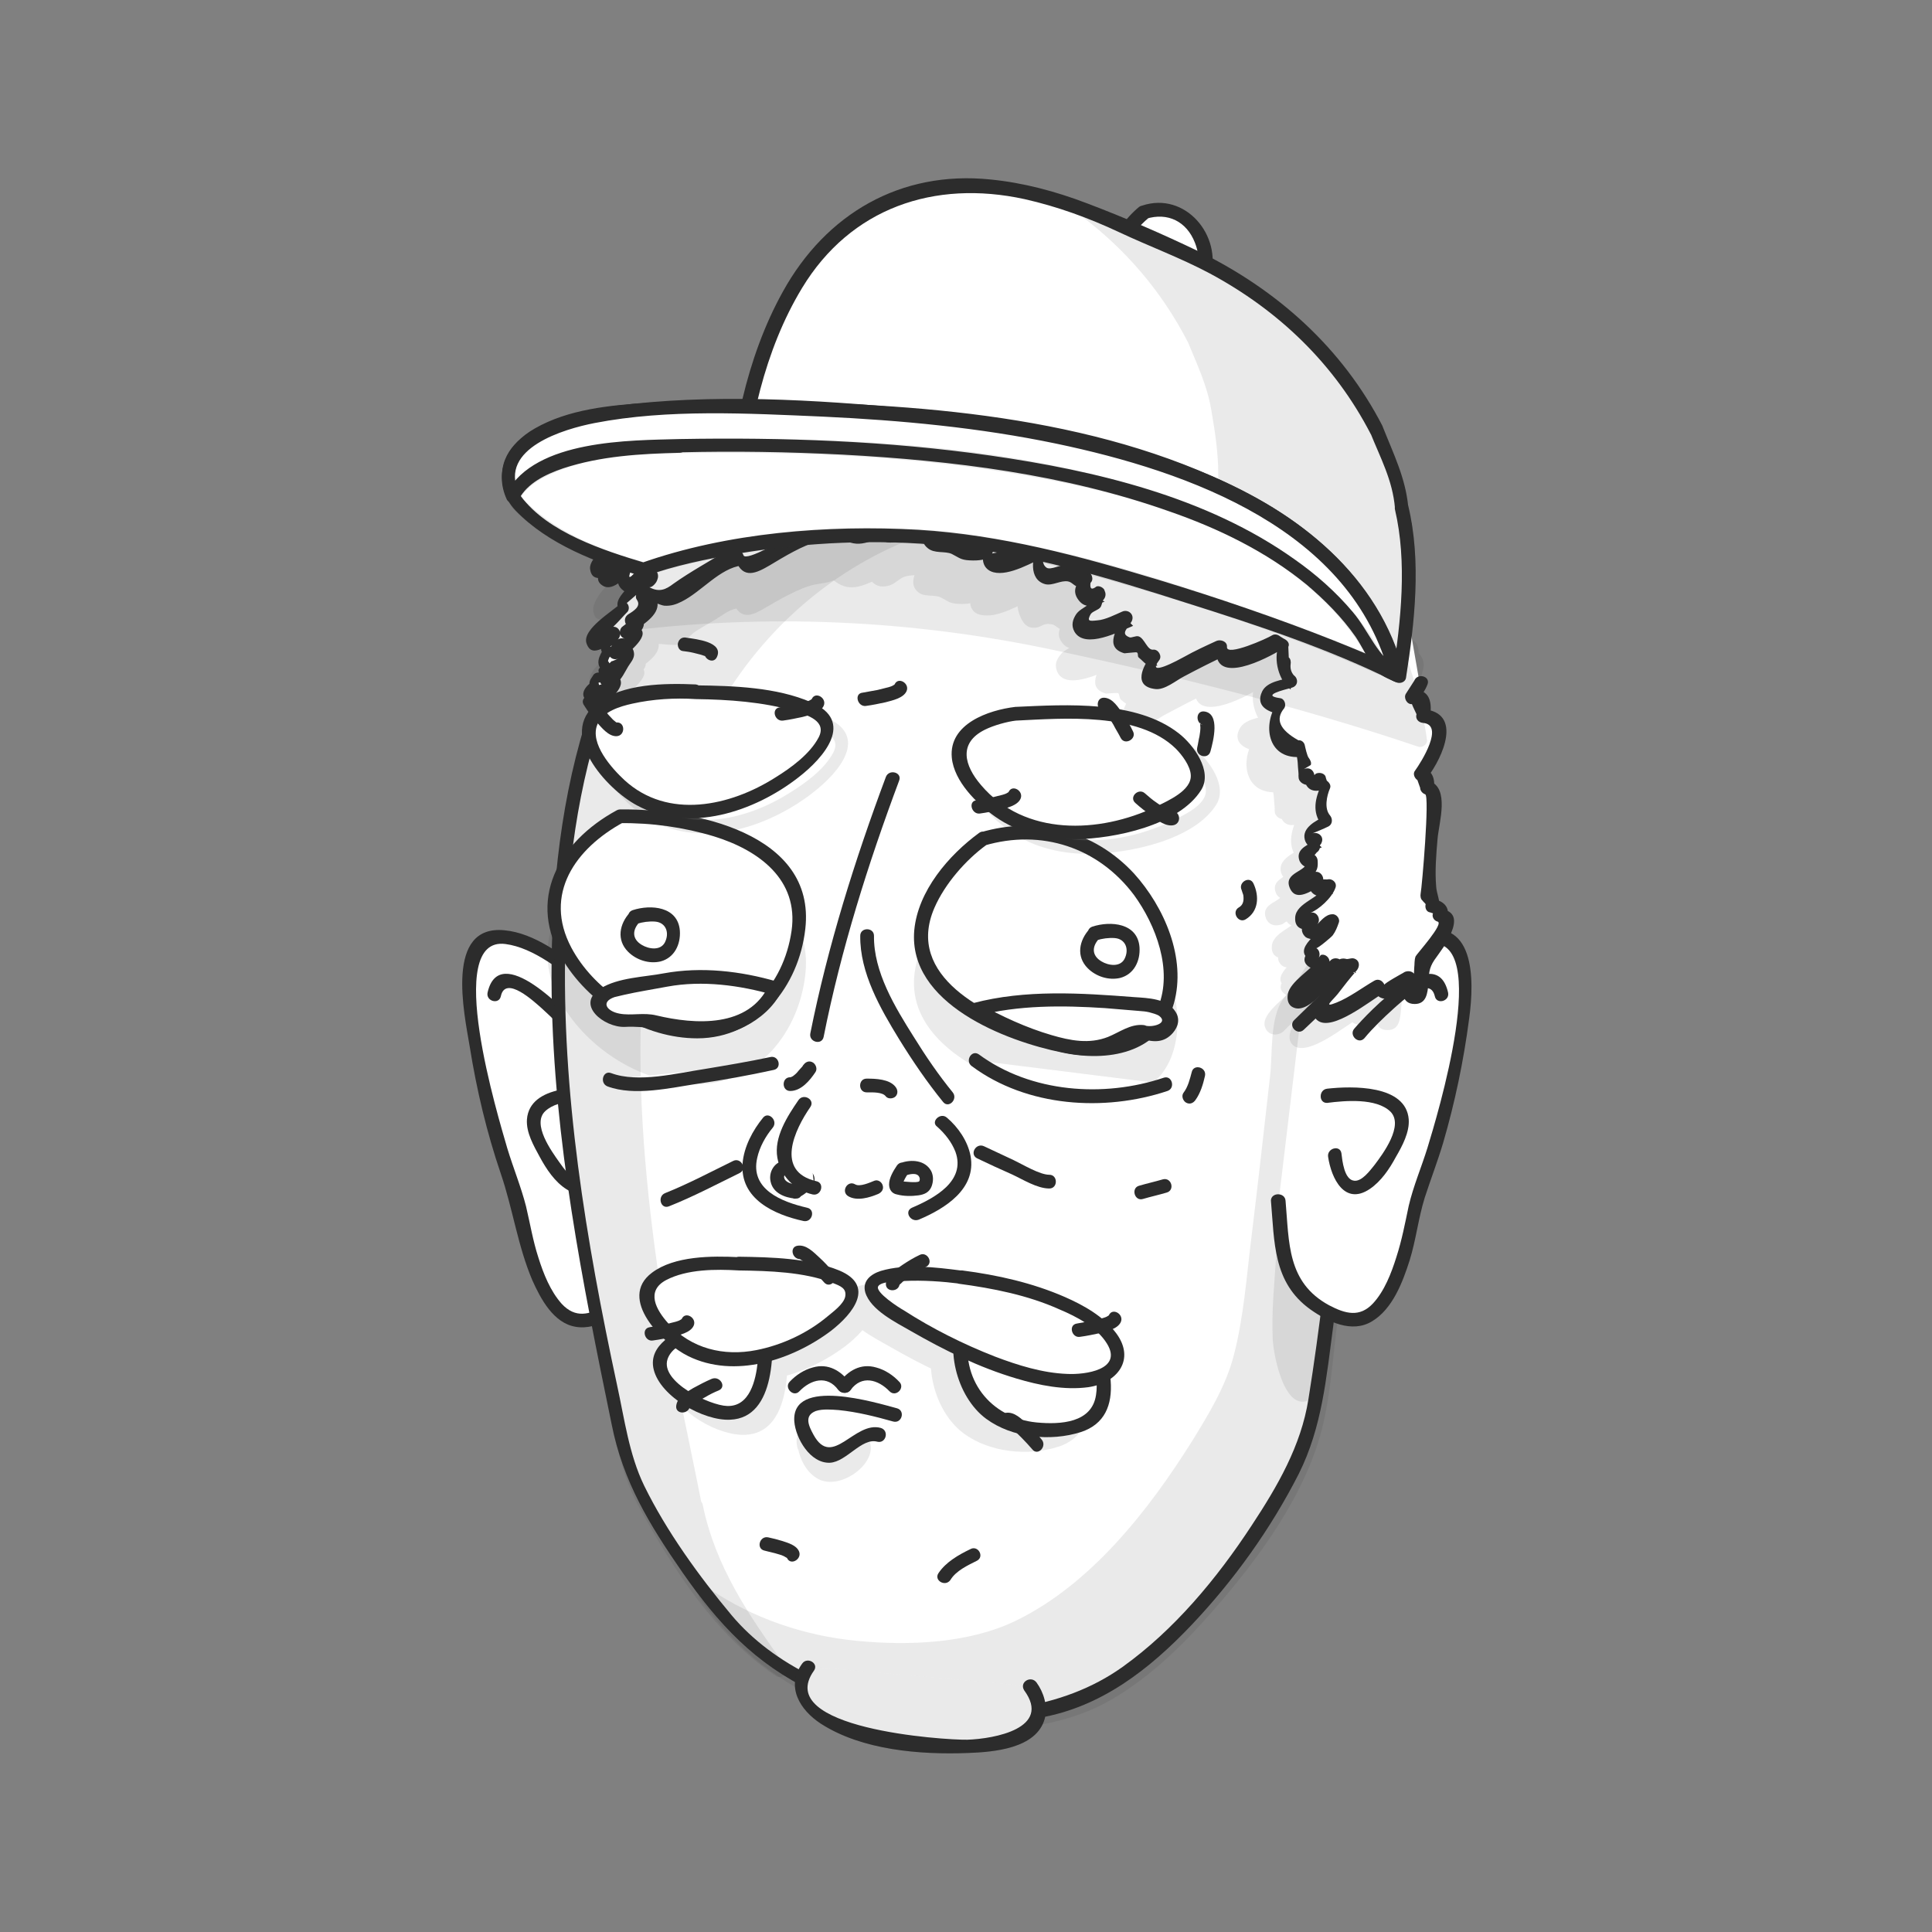 <?xml version="1.0" encoding="utf-8"?>
<!-- Generator: Adobe Illustrator 23.0.3, SVG Export Plug-In . SVG Version: 6.00 Build 0)  -->
<svg version="1.1" id="Layer_1" xmlns="http://www.w3.org/2000/svg" xmlns:xlink="http://www.w3.org/1999/xlink" x="0px" y="0px"
	 viewBox="0 0 422 422" style="enable-background:new 0 0 422 422;" xml:space="preserve">
<rect x="0" y="0" width="422" height="422" fill="#808080" stroke="none"/>
<style type="text/css">
	.st0{opacity:0.1;enable-background:new    ;}
	.st1{fill:#FFFFFF;}
	.st2{fill:#2C2C2C;}
	.st3{opacity:0.1;}
	.st4{fill:none;}
</style>
<g>
	<g>
		<g>
			<g>
				<g>
					<g class="st0">
						<path class="st1" d="M129.5,262.5c0.6,9.3,2,18.8,3.6,26.1c1,10.2,2.9,17.2,5.4,15.8c3.4-1.8,4.3-5.9,4.6-7.8
							c0.1-0.5,0.1-0.9,0.1-0.9l0.3-6.9l-1.6-23.2c0,0-4.3-7.5-7.9-10.5C131.2,252.7,128.8,253.2,129.5,262.5z"/>
						<g>
							<path class="st2" d="M132.9,256.1c2.8,2.5,6.2,6.5,7.6,10.1c-0.4-1.2,0,0.6,0,1.2c0.1,1.5,0.2,3,0.3,4.5
								c0.3,5.6,1,11.4,1.1,17c0.1,2.5,0,5.1-0.4,7.6c-0.3,2.1-2.1,7.5-4.4,5.5c-1.5-1.4-1.7-6.6-2-8.4c-1.1-7.3-2.5-14.5-3.3-21.8
								c-0.4-3.6-0.8-7.3-0.9-11c0-1.8-0.3-6.6,2.4-4.5c1.5,1.2,3-1.4,1.5-2.6c-10.2-7.8-5.9,19.1-5.5,22.1c1,7.5,2,15.1,3.6,22.4
								c0.5,2.4,1.4,7.6,4.6,7.9c3.6,0.4,6-5,6.7-7.8s0.7-6,0.7-8.9c0.1-6.4-0.8-12.8-1.2-19.2c-0.2-1.8,0-3.9-0.7-5.6
								c-1.5-3.7-5.1-8-8-10.6C133.6,252.7,131.5,254.8,132.9,256.1z"/>
						</g>
					</g>
					<g>
						<path class="st1" d="M138.8,223.9c0,0-12.5-12.5-22.9-17.4c-8.2-3.8-15-3-13.2,12.5c1.8,15.3,5.7,30.9,10.4,43.1
							c2.9,16.8,8.4,28.4,15.7,26.1c9.8-3,12.6-9.8,13.4-12.9c0.3-1,0.3-1.6,0.3-1.6l0.9-11.4"/>
						<g>
							<path class="st2" d="M144.9,262.3c0.2-1.9-2.8-1.9-3.1,0.1c-0.7,9.1-0.3,17.8-9.5,22.8c-3.6,2-6.6,2.8-9.6-0.4
								c-2.5-2.8-4-6.6-5.1-10.1c-1.2-3.7-1.8-7.4-2.7-11.2c-1.1-4.3-2.8-8.4-4.1-12.7c-1.9-6.6-14.1-46.4-0.4-44.6
								c6.2,0.8,12.5,6,17.2,9.8c3.6,2.8,7,5.8,10.2,9c1.4,1.4,3.5-0.7,2.1-2.1c-3.8-3.7-7.9-7.2-12.1-10.5
								c-4.9-3.8-11.1-8.6-17.6-9.2c-13.1-1.3-8.8,18.2-7.6,25.4c1.5,9.4,3.7,18.7,6.8,27.8c2.6,7.6,3.7,15.8,6.9,23.3
								c1.8,4,4.6,9.3,9.4,10.1c4.9,0.9,10.7-3.1,13.8-6.6C144.7,277.3,144.3,269.6,144.9,262.3L144.9,262.3z"/>
						</g>
					</g>
					<g id="XMLID_39453_">
						<path class="st1" d="M107.9,217.2c1.9-10.1,18,8.5,18,8.5"/>
						<g>
							<path class="st2" d="M124.8,226.8c1.3,1.4,3.4-0.7,2.2-2.1c-3.1-3.7-17.9-19.3-20.5-7.9c-0.4,1.9,2.5,2.7,2.9,0.8
								c1-4.7,7.3,1.2,9.1,2.8C120.7,222.4,122.8,224.5,124.8,226.8L124.8,226.8z"/>
						</g>
					</g>
					<g id="XMLID_39452_">
						<path class="st1" d="M131.2,252.2c-1.7,12.9-9.6,6.5-14-4.4c-4.4-10.9,15.7-8.5,15.7-8.5"/>
						<g>
							<path class="st2" d="M132.9,240.8c1.9,0.2,1.9-2.8,0-3c-5.4-0.6-17.2-0.9-17.8,6.7c-0.2,2.9,1.5,5.8,2.8,8.2
								c1.4,2.6,3.3,5.5,5.9,7.1c5.5,3.4,8.2-2.6,8.9-7.2c0.3-1.9-2.6-2.7-2.9-0.8c-0.3,1.6-0.7,6.1-3.1,6c-1.8-0.1-3.6-2.6-4.5-3.9
								c-1.7-2.4-6.1-8.4-3.1-11.2C122.2,239.8,128.9,240.3,132.9,240.8L132.9,240.8z"/>
						</g>
					</g>
					<g id="XMLID_39451_" class="st3">
						<path class="st1" d="M131.2,252.2c-1.7,12.9-9.6,6.5-14-4.4c-4.4-10.9,15.7-8.5,15.7-8.5"/>
						<g>
							<path class="st2" d="M132.9,240.8c1.9,0.2,1.9-2.8,0-3c-5.4-0.6-17.2-0.9-17.8,6.7c-0.2,2.9,1.5,5.8,2.8,8.2
								c1.4,2.6,3.3,5.5,5.9,7.1c5.5,3.4,8.2-2.6,8.9-7.2c0.3-1.9-2.6-2.7-2.9-0.8c-0.3,1.6-0.7,6.1-3.1,6c-1.8-0.1-3.6-2.6-4.5-3.9
								c-1.7-2.4-6.1-8.4-3.1-11.2C122.2,239.8,128.9,240.3,132.9,240.8L132.9,240.8z"/>
						</g>
					</g>
				</g>
				<g>
					<path class="st1" d="M310.6,197.2c-0.4,4.8-1,9.2-1.9,13.3c-0.5,2.3-1.1,4.3-1.7,6.3c-0.6,2-1.3,4.1-2.4,6
						c-0.7,1.3-1.5,2.6-2.6,4.1c-0.7,1.4-1.6,2.8-2.9,4.5c-0.6,0.8-1.2,1.6-1.8,2.4c-0.3,0.4-0.7,0.9-1,1.3
						c-3.7,31.9-6.1,56-9.3,74.5c-2.3,13.6-30.7,57.9-56.6,63.4c-2.4,0.6-4.8,1-7.1,1.3c-20.6,2.9-37.7-1.4-51.1-9.5
						c-3.3-2-6.4-4.3-9.3-6.7c-6.3-5.3-22.3-29.5-24.2-34.7c-1.6-4.2-2.7-8.3-3.5-12.2C129,279.1,83,107,210.6,91.2
						c0,0,5.1,0.4,12.8,2.3c1.5,0.1,2.9,0.3,4.3,0.6c1.7,0.3,3.7,0.7,6,1.3c4.2,1,8,2.1,11.5,3.2c7.7,2.5,14.8,5.7,21.1,9.5
						c3.4,2.1,6.7,4.4,10,7c3.3,2.6,6.1,5.1,8.7,7.7l0.2,0.2c0.1,0.1,0.3,0.2,0.4,0.3c2.2,2.2,4.2,4.6,6.1,7
						c2.5,3.1,4.7,6.3,6.6,9.6c3.6,6.2,6.5,13,8.4,20c1,3.7,1.8,7.5,2.4,11.3c0.6,4.3,1.1,8.6,1.3,12.8
						C310.6,188.6,310.6,193.1,310.6,197.2z"/>
					<g>
						<path class="st2" d="M312,184.1c-0.6-10.1-2.1-20.1-5.4-29.7c-5.9-16.9-16.9-30.8-31-41.6c-14.9-11.4-32.5-17.2-50.8-20.5
							c-6.2-1.1-11.9-2.8-18.2-1.9c-6.2,0.9-12.3,2.3-18.3,4.2c-10.2,3.3-19.9,8.1-28.4,14.7c-32.5,25.1-40,69.2-39.4,107.9
							c0.5,31.9,6.7,62.8,13.1,93.9c2.5,12.6,8.3,22,15.5,32.4c7.8,11.2,15.8,19.9,28.4,25.9c15.5,7.4,32.9,8.7,49.6,5.8
							c13.4-2.3,24-10.6,33.2-20.3c9.2-9.7,17.3-21,23.4-33c5.1-10.2,6-21,7.5-32.2c1.1-8.6,2.1-17.1,3.1-25.7
							c0.6-4.9,1.1-9.8,1.7-14.7c0.6-5.3,0.4-11.2,3.3-15.8c2.2-3.5,4.8-6.8,6.7-10.5c1.8-3.8,3-7.9,3.9-11.9c2-8.9,2.4-18,2-27.1
							c-0.1-1.9-3.1-1.9-3,0c0.4,9.1,0,18.2-2.1,27c-1.2,4.9-2.7,9.5-5.4,13.7c-1.9,3-4.5,5.8-6.2,8.9c-1.9,3.5-1.6,8.8-2,12.8
							c-0.5,4.1-0.9,8.3-1.4,12.4c-1.8,15.6-3.5,31.3-6,46.8c-1.6,10.2-6.8,19.1-12.4,27.6c-7.6,11.6-16.9,22.8-28.2,30.9
							c-13.3,9.5-31,11.1-46.9,8.6c-14.1-2.2-29.2-8.8-38.5-19.9c-7.1-8.5-14.2-18.3-19.1-28.3c-3.3-6.8-4.3-14.6-5.9-21.9
							c-6.8-31.7-12.2-64-11.3-96.5c1-37.6,11.4-79,45.7-99.8c9.3-5.7,19.6-9.4,30.2-11.7c5.8-1.3,10.9-2.1,16.7-1.1
							c8.3,1.5,16.6,3.1,24.7,5.4c17.5,5.1,33.9,14.6,46.2,28.2c14.3,15.8,20.7,35.9,21.9,56.9C309,185.9,312,185.9,312,184.1z"/>
					</g>
				</g>
				<g>
					<line class="st4" x1="295.8" y1="236.8" x2="296.9" y2="206.1"/>
					<g>
						<path class="st2" d="M298.4,206.1c0.1-2-2.9-2-3,0c-0.4,10.3-0.7,20.5-1.1,30.8c-0.1,1.9,2.9,1.9,3,0
							C297.7,226.6,298,216.4,298.4,206.1L298.4,206.1z"/>
					</g>
				</g>
				<g class="st3">
					<path class="st2" d="M311,198.9c-0.4,4.8-1,9.2-1.9,13.3c-0.5,2.3-1.1,4.3-1.7,6.3c-0.6,2-1.3,4.1-2.4,6
						c-0.7,1.3-1.5,2.6-2.6,4.1c-0.7,1.4-1.6,2.8-2.9,4.5c-0.6,0.8-1.2,1.6-1.8,2.4c-0.3,0.4-0.7,0.9-1,1.3
						c-3.7,31.9-6.1,56-9.3,74.5c-2.3,13.6-30.7,57.9-56.6,63.4c-2.4,0.6-4.8,1-7.1,1.3c-20.6,2.9-37.7-1.4-51.1-9.5
						c-3.3-2-6.4-4.3-9.3-6.7c-2.2-1.8-5.7-6.1-9.3-11.1c0.8,0.5,1.6,1.1,2.4,1.6c13.4,8.1,30.5,12.4,51.1,9.5
						c2.3-0.4,4.7-0.8,7.1-1.3c25.9-5.5,54.3-49.8,56.6-63.4c3.2-18.5,5.7-42.7,9.3-74.5c0.3-0.4,0.7-0.9,1-1.3
						c0.6-0.8,1.2-1.6,1.8-2.4c1.3-1.7,2.2-3.1,2.9-4.5c1.1-1.5,1.9-2.8,2.6-4.1c1-2,1.8-4.1,2.4-6c0.6-2,1.2-4,1.7-6.3
						c0.9-4.1,1.6-8.5,1.9-13.3c0.3-4.2,0.3-8.6,0.1-13.3c-0.2-4.1-0.6-8.4-1.3-12.8c-0.6-3.8-1.4-7.6-2.4-11.3
						c-1.9-7-4.7-13.7-8.4-20c-1.7-2.9-3.7-5.7-5.8-8.5c3.3,2.7,6.2,5.2,8.7,7.7l0.2,0.2c0.1,0.1,0.3,0.2,0.4,0.3
						c2.2,2.2,4.2,4.6,6.1,7c2.5,3.1,4.7,6.3,6.6,9.6c3.6,6.2,6.5,13,8.4,20c1,3.7,1.8,7.5,2.4,11.3c0.6,4.3,1.1,8.6,1.3,12.8
						C311.4,190.4,311.3,194.8,311,198.9z"/>
					<g>
						<path class="st2" d="M312.8,185.4c-0.8-14.2-3.7-28.2-10.2-40.9c-5.9-11.5-14.4-20.9-24.4-29c-1.3-1-3.5,0.3-2.4,1.8
							c9.9,13.1,15.3,28.3,17.1,44.6c1.5,13.6,1.2,28.3-3.5,41.3c-2,5.5-5.7,10.3-9.1,15c-3,4-2.3,12.1-2.9,17
							c-1.3,11.5-2.6,23.1-4,34.6c-1.1,8.7-1.7,17.8-3.9,26.2c-1.7,6.7-5.6,13.1-9.2,18.9c-9.4,15-22.1,31.2-38.4,39.1
							c-10.3,5-23.5,5.5-34.7,4.4c-11.5-1.1-22.7-4.9-32.3-11.4c-1.3-0.8-3,0.9-2.1,2.1c7.2,9.9,15.3,17.2,26.6,22.3
							c11.1,5.1,23.3,7.1,35.5,6.6c9.6-0.4,19.2-1.8,27.6-6.6c7.8-4.5,14.6-10.8,20.6-17.5c10.1-11.2,20.9-25.3,25.2-40.1
							c2.2-7.6,2.7-16.1,3.7-24c1.5-11.5,2.8-23,4.1-34.5c0.8-7.2,0.6-15.3,4.7-21.4c2.6-3.8,5.3-7.6,7-11.9
							c4.5-11.4,5.3-24.2,4.8-36.3c-0.1-1.9-3.1-1.9-3,0c0.6,12.8,0.2,28.1-6.6,39.1c-2.3,3.9-6.1,7.6-7.7,11.7
							c-1.2,3.1-0.9,8-1.3,11.4c-0.4,3.6-0.8,7.1-1.2,10.7c-1.2,10.4-2.4,20.8-3.7,31.1c-1,7.6-1.5,15.8-3.6,23.2
							c-4,14-14.4,27.6-24,38.3c-5.7,6.5-12.1,12.5-19.5,17c-8.9,5.4-19.3,6.7-29.6,6.9c-11,0.1-22.1-1.9-32.1-6.6
							c-10.5-4.9-18.1-11.7-24.9-20.9c-0.7,0.7-1.4,1.4-2.1,2.1c10.5,7.1,22.8,11,35.4,12c12,1,25.8,0,36.6-5.9
							c16.4-9,29.2-25.4,38.7-41.2c3.5-5.8,7.1-12.1,8.6-18.8c2.2-9.6,3-19.7,4.2-29.4c1.6-12.7,3-25.5,4.4-38.3
							c0.4-3.4,0.4-6,2.3-9c0.6-0.9,1.4-1.8,2-2.7c1.6-2.3,3.3-4.8,4.6-7.3c2.6-4.8,3.9-10.4,4.9-15.7c4.8-26.4-0.4-55.7-16.7-77.3
							c-0.8,0.6-1.6,1.2-2.4,1.8c9.3,7.5,17.4,16.2,23.1,26.8c6.8,12.6,9.8,26.7,10.6,41C309.8,187.6,312.8,187.6,312.8,185.4z"/>
					</g>
				</g>
				<g class="st3">
					<path class="st2" d="M155.7,341.4c1.2,3.3,8.3,14.5,14.8,23.5c-2.4-1.6-4.7-3.3-6.9-5.1c-6.3-5.3-22.3-29.5-24.2-34.7
						c-1.6-4.2-2.7-8.3-3.5-12.2c-6.2-32.1-52.2-204.2,75.4-220c0,0,5.1,0.4,12.8,2.3c1.5,0.1,2.9,0.3,4.3,0.6
						c1.7,0.3,3.7,0.7,6,1.3c4.2,1,8,2.1,11.5,3.2c7.7,2.5,14.8,5.7,21.1,9.5c3.4,2.1,6.7,4.4,10,7c3.3,2.6,6.1,5.1,8.7,7.7l0.2,0.2
						c0.1,0.1,0.3,0.2,0.4,0.3c2.2,2.2,4.2,4.6,6.1,7c0.2,0.4,0.5,0.7,0.8,1.1c-0.1-0.1-0.1-0.1-0.1-0.1c-3.2-2.6-6.6-4.9-10-7
						c-6.4-3.8-13.5-7-21.1-9.5c-3.5-1.2-7.3-2.2-11.5-3.2c-2.3-0.6-4.3-1-6-1.3c-1.4-0.2-2.9-0.4-4.3-0.6
						c-7.7-1.9-12.8-2.3-12.8-2.3c-127.7,15.8-81.7,188-75.4,220C152.8,333,153.9,337.1,155.7,341.4z"/>
					<g>
						<path class="st2" d="M153.3,328.7c-2.9-14.8-6.3-29.5-8.6-44.5c-6.2-40-9.2-85.6,8.8-123.2c9.4-19.7,25.2-35.2,45.6-43.3
							c5.6-2.2,11.4-3.9,17.2-5.2c3.5-0.8,7.4-1.9,11-1.9c2.8,0,5.9,0.8,8.7,1.4c20.1,4.2,39.6,8.8,56,22.1c1.3,1,3.5-0.3,2.4-1.8
							c-16.4-21.3-41-33.6-67.2-38.1c-5-0.9-10.1-2.5-15.2-2.7c-3.8-0.1-7.9,0.9-11.6,1.7c-8,1.6-15.8,4.1-23.2,7.5
							c-51.4,23.7-59,85.8-55.3,136c1.6,21.6,5.3,43,9.8,64.2c2,9.5,3.2,19.8,7.9,28.3c7.5,13.7,16.8,28.1,29.9,36.9
							c1.3,0.8,3-0.9,2.1-2.1c-8-11.1-15.3-21.7-18.1-35.3c-0.4-1.9-3.3-1.1-2.9,0.8c2.9,13.9,10.2,24.7,18.4,35.9
							c0.7-0.7,1.4-1.4,2.1-2.1c-8.3-5.6-13.8-12.7-19.4-20.9c-4.2-6.1-9.1-12.6-11.6-19.7c-3.2-8.9-4.7-18.9-6.6-28.2
							c-9.2-44.7-16.1-94.8-0.6-138.9c8.6-24.5,25.7-44.5,50.1-54.3c6.7-2.8,13.8-4.7,21-6c3.5-0.6,6.7-1.2,10.2-0.7
							c5,0.8,10,1.8,15,2.8c24.3,4.7,47.4,16.4,62.7,36.3c0.8-0.6,1.6-1.2,2.4-1.8c-17.7-14.4-39.7-20.1-61.8-23.7
							c-12.4-2-26.9,3.2-38.1,8.2c-42.7,19.2-56.1,66.1-57,109.4c-0.7,35.3,6.4,69.3,13.2,103.7
							C150.9,331.4,153.8,330.6,153.3,328.7z"/>
					</g>
				</g>
				<g id="XMLID_39448_">
					<path class="st1" d="M176.6,364c-6.5,8.3,8.1,17.6,33.1,17.4s15.4-13.1,15.4-13.1"/>
					<g>
						<path class="st2" d="M226.4,367.5c-1.2-1.6-3.8-0.1-2.7,1.7c6.1,8.3-6.5,10.6-12.4,10.8c-5.1,0.1-42.6-2.4-33.5-15.1
							c1.1-1.6-1.5-3.1-2.6-1.5c-3.6,5-0.5,10.1,4.1,13.1c9,5.8,21.7,6.8,32.1,6.4c5.5-0.2,15-0.9,16.8-7.5
							C228.9,372.7,228,369.7,226.4,367.5L226.4,367.5z"/>
					</g>
				</g>
				<g>
					<g id="XMLID_39447_">
						<line class="st4" x1="254.4" y1="259.1" x2="249.2" y2="260.5"/>
						<g>
							<path class="st2" d="M248.8,259c-1.8,0.5-1,3.4,0.8,2.9c1.7-0.5,3.5-0.9,5.2-1.4c1.9-0.5,1.1-3.4-0.8-2.9
								C252.3,258.1,250.5,258.5,248.8,259L248.8,259z"/>
						</g>
					</g>
					<g id="XMLID_39446_">
						<path class="st1" d="M189.4,204.4c-0.6,12.5,17.6,35.2,17.6,35.2"/>
						<g>
							<path class="st2" d="M206,240.7c1.2,1.5,3.3-0.6,2.1-2.1c-3.1-3.8-5.9-7.9-8.5-12.1c-4.1-6.5-8.8-14.2-8.7-22.1
								c0-1.9-3-1.9-3,0c-0.1,8.1,4.4,15.9,8.5,22.6C199.3,231.7,202.5,236.4,206,240.7L206,240.7z"/>
						</g>
					</g>
					<g id="XMLID_39439_">
						<g id="XMLID_39445_">
							<path class="st1" d="M175.9,265.2c-21.6-4.4-8.2-20-8.2-20"/>
							<g>
								<path class="st2" d="M168.8,246.3c1.2-1.5-0.9-3.6-2.1-2.2c-2.3,2.8-4.2,6.4-4.5,10c-0.6,7.8,6.9,11.2,13.3,12.6
									c1.9,0.4,2.7-2.5,0.8-2.9c-5.6-1.3-12.5-4-10.9-10.9C165.9,250.6,167.2,248.2,168.8,246.3L168.8,246.3z"/>
							</g>
						</g>
						<g id="XMLID_39444_">
							<path class="st1" d="M200,265.2c20.1-8.2,5.8-20,5.8-20"/>
							<g>
								<path class="st2" d="M206.8,244.1c-1.4-1.2-3.6,0.9-2.1,2c1.7,1.5,3.2,3.4,4,5.5c2.3,6.4-4.6,10.1-9.5,12.2
									c-1.8,0.8-0.3,3.3,1.5,2.6c5.7-2.4,12.6-6.7,11.3-13.9C211.4,249.3,209.3,246.2,206.8,244.1L206.8,244.1z"/>
							</g>
						</g>
						<g id="XMLID_39443_">
							<path class="st1" d="M176.1,256.9c-2.3-1.4-4.5-2.4-5.3-1.8c-2.1,1.7-1.2,5,2.9,5.2C173.7,260.3,177.8,257.9,176.1,256.9z"/>
							<g>
								<path class="st2" d="M173.8,258.7c-1-0.1-2.3-0.5-2.5-1.4c-0.1-0.3,0-0.5,0.2-0.8c0.1-0.1,0.5-0.3,0.2-0.2
									c-0.1,0.1-0.1,0.1-0.1,0.1c0.3,0.1,0.7,0.2,1,0.3c0.5,0.2,0.9,0.5,1.4,0.7c0.2,0.1,0.5,0.3,0.7,0.4c0.1,0.1,0.2,0.1,0.3,0.2
									c0.3,0.3,0.4,0.3,0.2,0.1c0-0.2-0.3-0.7-0.2-0.7c0,0-0.3,0.3-0.4,0.4c-0.5,0.5-1.1,0.9-1.7,1.2c-1.7,1-0.2,3.6,1.5,2.6
									c1.3-0.7,2.9-1.8,3.4-3.3c0.4-1.2-0.2-2.2-1.2-2.8c-1.3-0.8-2.9-1.6-4.4-1.9c-2.5-0.5-4.4,2-3.9,4.4
									c0.5,2.6,3.1,3.6,5.4,3.8C175.7,262,175.6,259,173.8,258.7z"/>
							</g>
						</g>
						<g id="XMLID_39442_">
							<path class="st1" d="M194.5,238.4c-1-1.4-5.2-1.3-5.2-1.3"/>
							<g>
								<path class="st2" d="M189.3,235.6c-1.9,0-1.9,3,0,3c1.3,0,3.5-0.1,4.2,0.9c0.5,0.6,1.6,0.5,2.1,0c0.6-0.6,0.5-1.5,0-2.1
									C194.3,235.7,191.3,235.6,189.3,235.6L189.3,235.6z"/>
							</g>
						</g>
						<g id="XMLID_39441_">
							<path class="st1" d="M172.6,236.8c1.8,0.1,4.2-3.4,4.2-3.4"/>
							<g>
								<path class="st2" d="M178.1,234.2c0.5-0.7,0.1-1.7-0.5-2.1c-0.8-0.5-1.6-0.2-2.1,0.5l-0.1,0.1c0,0.1-0.1,0.1-0.1,0.2
									c0.1-0.1,0.1-0.1,0,0c-0.3,0.3-0.6,0.7-0.9,1c-0.3,0.4-0.6,0.7-1,1c-0.2,0.2-0.5,0.3-0.7,0.4c0,0,0,0-0.1,0
									c-1.9,0-1.9,3,0,3C175,238.3,176.9,236,178.1,234.2L178.1,234.2z"/>
							</g>
						</g>
						<g id="XMLID_39440_">
							<path class="st1" d="M196.3,259.4c2.5,0.3,5,0.4,5.5-0.5c1.3-2.4-0.9-5-4.7-3.5C197.1,255.4,194.4,259.3,196.3,259.4z"/>
							<g>
								<path class="st2" d="M197.7,256.8c0.8-0.3,2.6-0.8,3.1,0.3c0.1,0.2,0.1,0.3,0.1,0.5c0,0.5-0.4,0.6,0,0.4
									c-0.6,0.3-1.3,0.2-1.9,0.2c-0.4,0-0.9-0.1-1.3-0.1c-0.3,0-0.5-0.1-0.8-0.1c-0.3,0-0.3,0,0.1,0.2c0.1,0.1,0.2,0.2,0.2,0.4
									c0,0.1,0,0.1,0-0.1c0.1-0.1,0.1-0.4,0.2-0.5c0.3-0.7,0.7-1.3,1.1-1.9c1.1-1.6-1.5-3.1-2.6-1.5c-0.8,1.2-1.7,2.7-1.7,4.1
									c0,1.1,0.6,2,1.7,2.2c1.5,0.4,3.2,0.4,4.7,0.2c1.4-0.2,2.4-0.7,2.9-2c0.4-1.1,0.4-2.3-0.1-3.3c-1.3-2.4-4.3-2.6-6.6-1.8
									C194.9,254.6,195.7,257.5,197.7,256.8z"/>
							</g>
						</g>
					</g>
					<g id="XMLID_39438_">
						<path class="st1" d="M145.7,262c3.3-1.3,15.1-7.1,15.1-7.1"/>
						<g>
							<path class="st2" d="M161.6,256.2c1.7-0.9,0.2-3.5-1.5-2.6c-4.9,2.4-9.8,5-14.8,7c-1.8,0.7-1,3.6,0.8,2.9
								C151.4,261.4,156.5,258.7,161.6,256.2L161.6,256.2z"/>
						</g>
					</g>
					<g id="XMLID_39437_">
						<path class="st1" d="M229.2,258.1c-1.3,0.2-15-6.4-15-6.4"/>
						<g>
							<path class="st2" d="M215,250.4c-1.8-0.9-3.3,1.7-1.6,2.6c2.5,1.2,5.1,2.4,7.6,3.5c2.4,1.1,5.5,3.1,8.2,3.1c1.9,0,1.9-3,0-3
								c-2.1,0-5.7-2.2-7.8-3.2C219.3,252.4,217.1,251.4,215,250.4L215,250.4z"/>
						</g>
					</g>
					<g id="XMLID_39433_">
						<g id="XMLID_39436_">
							<path class="st1" d="M178.5,226.1c5-25.3,16.5-56,16.5-56"/>
							<g>
								<path class="st2" d="M196.4,170.5c0.7-1.8-2.2-2.6-2.9-0.8c-6.8,18.2-12.7,37-16.5,56c-0.4,1.9,2.5,2.7,2.9,0.8
									C183.7,207.4,189.6,188.7,196.4,170.5L196.4,170.5z"/>
							</g>
						</g>
						<g id="XMLID_39435_">
							<path class="st1" d="M177.9,259.4c-1-0.1-2-0.5-3.1-1.2c-1.3-0.9-2.5-2.3-3.3-4.6c-1.1-3.1,0.6-7.5,4.2-12.6"/>
							<g>
								<path class="st2" d="M177,241.8c1.1-1.6-1.5-3.1-2.6-1.5c-2.4,3.5-5.4,8.1-4.6,12.6c0.7,4,3.8,7.1,7.7,8
									c1.9,0.4,2.7-2.5,0.8-2.9C169.2,255.9,173.6,246.7,177,241.8L177,241.8z"/>
							</g>
						</g>
						<g id="XMLID_39434_">
							<path class="st1" d="M186,260c1.5,1,5.4-0.6,5.4-0.6"/>
							<g>
								<path class="st2" d="M191.8,260.8c0.7-0.3,1.3-1,1-1.9c-0.2-0.7-1-1.3-1.8-1c-1,0.4-3.2,1.4-4.2,0.8c-1.7-1-3.2,1.6-1.5,2.6
									C187.2,262.4,189.9,261.6,191.8,260.8L191.8,260.8z"/>
							</g>
						</g>
					</g>
				</g>
				<g>
					<g id="XMLID_39432_">
						<path class="st1" d="M173.2,339.5c-0.4-1.1-5.8-2.3-5.8-2.3"/>
						<g>
							<path class="st2" d="M167.8,335.8c-1.9-0.4-2.7,2.5-0.8,2.9c0.8,0.2,1.6,0.4,2.4,0.6c0.6,0.2,1.2,0.3,1.8,0.6
								c0.2,0.1,0.5,0.3,0.7,0.4c0,0-0.1-0.1,0,0c0.8,1.8,3.4,0.2,2.6-1.5c-0.6-1.3-2.4-1.8-3.6-2.2
								C169.9,336.3,168.8,336,167.8,335.8L167.8,335.8z"/>
						</g>
					</g>
					<g id="XMLID_39431_">
						<path class="st1" d="M206.2,344.3c1.5-2.4,6.4-4.7,6.4-4.7"/>
						<g>
							<path class="st2" d="M213.4,340.9c1.7-0.9,0.2-3.5-1.5-2.5c-2.5,1.2-5.3,2.8-6.9,5.2c-1.1,1.6,1.5,3.1,2.6,1.5
								C208.8,343.1,211.4,341.9,213.4,340.9L213.4,340.9z"/>
						</g>
					</g>
					<g id="XMLID_39430_">
						<path class="st1" d="M184.5,302.8c-4.6-6.6-10.9,0-10.9,0"/>
						<g>
							<path class="st2" d="M172.5,301.8c-1.3,1.3,0.8,3.5,2.1,2.1c2.5-2.6,6.1-3.6,8.5-0.3c1.2,1.5,3.8,0.1,2.6-1.5
								c-2-2.7-4.8-4.4-8.2-3.4C175.6,299.2,173.8,300.4,172.5,301.8L172.5,301.8z"/>
						</g>
					</g>
					<g id="XMLID_39429_">
						<path class="st1" d="M184.5,302.8c4.6-6.6,10.9,0,10.9,0"/>
						<g>
							<path class="st2" d="M194.3,303.9c1.4,1.4,3.5-0.8,2.1-2.1c-1.3-1.4-3.1-2.6-5-3.1c-3.4-1-6.2,0.7-8.2,3.4
								c-1.1,1.5,1.5,3,2.6,1.5C188.2,300.3,191.8,301.3,194.3,303.9L194.3,303.9z"/>
						</g>
					</g>
					<g class="st3">
						<path class="st2" d="M186.7,319.7c-8.8,7.3-11.1-3.8-11.1-3.8C173.6,309,195.5,312.5,186.7,319.7z"/>
						<g>
							<path class="st2" d="M174.3,316.3c0.5,2.7,2,5.5,4.5,6.8c5.9,3,16.4-6.4,8.7-10.8c-3.6-2-15.2-3.1-13.3,4
								c0.5,1.9,3.4,1.1,2.9-0.8c-0.8-2.8,9.7-2.3,10.2,0.8c0.2,1.2-1.6,2.4-2.4,3c-1.5,1-3.4,2-5.1,1c-1.5-1-2.3-3.1-2.7-4.8
								C176.7,313.6,173.8,314.4,174.3,316.3z"/>
						</g>
					</g>
					<g id="XMLID_39428_">
						<path class="st1" d="M195.5,309c-9.4-2.7-23.6-5.5-19.9,3.4c5.4,12.9,11.3-1,16.4,1"/>
						<g>
							<path class="st2" d="M191.6,314.9c1.9,0.5,2.7-2.4,0.8-3c-5.8-1.6-10.6,9-14.7,1.5c-1.1-2-2.1-4.2,0.5-5.2
								c1.5-0.5,3.5-0.3,5-0.2c4,0.4,8,1.4,11.9,2.5c1.9,0.5,2.7-2.4,0.8-2.9c-4.5-1.2-23.1-6.9-22.4,2.9c0.3,3.7,3.5,9.2,7.8,9
								C184.9,319.3,188.2,314,191.6,314.9L191.6,314.9z"/>
						</g>
					</g>
				</g>
				<g>
					<g class="st0">
						<path class="st2" d="M293.3,262.5c-0.6,9.3-2,18.8-3.6,26.1c-1,10.2-2.9,17.2-5.4,15.8c-3.4-1.8-4.3-5.9-4.6-7.8
							c-0.1-0.5-0.1-0.9-0.1-0.9l-0.3-6.9l1.6-23.2c0,0,4.3-7.5,7.9-10.5C291.6,252.7,294,253.2,293.3,262.5z"/>
						<g>
							<path class="st2" d="M287.7,253.8c-2.9,2.7-6.9,7.1-8.2,11c-0.9,2.6-0.5,6.1-0.7,8.8c-0.4,6.4-1.1,12.7-0.8,19
								c0.2,3.7,2.8,17.1,8.8,12.7c3.3-2.3,3.6-9.5,4.1-12.9c1-7.5,2.6-14.9,3.4-22.5c0.3-3,2.8-23.1-6.2-16.2
								c-1.5,1.2,0,3.8,1.5,2.6c2.9-2.2,2.4,3.8,2.3,5.4c-0.2,3.4-0.5,6.7-0.9,10.1c-0.8,7.3-2.2,14.5-3.3,21.8c-0.3,2-0.4,7-2,8.4
								c-2.2,1.9-4.2-3.8-4.5-6c-0.2-2.3-0.3-4.8-0.3-7.1c0-5.7,0.7-11.4,1.1-17c0.1-1.5,0.2-3,0.3-4.5c0-0.5,0.5-2.5,0-1.2
								c1.3-3.6,4.8-7.6,7.6-10.1C291.3,254.8,289.2,252.7,287.7,253.8z"/>
						</g>
					</g>
					<g>
						<path class="st1" d="M283.9,223.9c0,0,12.5-12.5,22.9-17.4c8.2-3.8,15-3,13.2,12.5c-1.8,15.3-5.7,30.9-10.4,43.1
							c-2.9,16.8-8.4,28.4-15.7,26.1c-9.8-3-12.6-9.8-13.4-12.9c-0.3-1-0.3-1.6-0.3-1.6l-0.9-11.4"/>
						<g>
							<path class="st2" d="M280.8,262.3c-0.1-1.9-3.1-1.9-3.2-0.1c0.8,9.1,0.4,17.9,8.6,23.8c3.8,2.7,9.1,5.3,13.5,2.6
								c4.5-2.7,6.7-8.6,8.2-13.3c1.4-4.5,1.9-9.2,3.3-13.7c1.3-4,2.8-7.9,4-11.9c2.6-8.9,4.5-18,5.7-27.2
								c1.2-8.7,1.3-22.8-11.5-18.8c-10.2,3.2-19.3,11.8-26.7,19.1c-1.4,1.3,0.7,3.5,2.1,2.1c3.3-3.2,6.7-6.2,10.2-9
								c4.7-3.8,10.9-9,17.2-9.8c13.8-1.7,1.6,38-0.4,44.6c-1.3,4.2-3.1,8.4-4.1,12.7c-0.8,3.8-1.5,7.5-2.7,11.2
								c-1.1,3.5-2.6,7.4-5.1,10.1c-2.9,3.1-6,2.3-9.6,0.4C281.1,280.1,281.6,271.4,280.8,262.3L280.8,262.3z"/>
						</g>
					</g>
					<g id="XMLID_39427_">
						<path class="st1" d="M314.9,217.2c-1.9-10.1-18,8.5-18,8.5"/>
						<g>
							<path class="st2" d="M295.8,224.7c-1.2,1.4,0.9,3.5,2.2,2.1c1.9-2.3,4.1-4.4,6.3-6.4c1.8-1.6,8-7.5,9.1-2.8
								c0.4,1.9,3.3,1.1,2.9-0.8C313.7,205.4,298.9,221.1,295.8,224.7L295.8,224.7z"/>
						</g>
					</g>
					<g id="XMLID_39426_">
						<path class="st1" d="M291.6,252.2c1.7,12.9,9.6,6.5,14-4.4c4.4-10.9-15.7-8.5-15.7-8.5"/>
						<g>
							<path class="st2" d="M289.9,237.8c-1.9,0.2-1.9,3.2,0,3.1c3.9-0.5,10.7-1.1,13.8,1.9c3,3-1.6,9.2-3.5,11.7
								c-0.9,1.1-2.7,3.6-4.4,3.4c-2.2-0.2-2.6-4.4-2.8-6c-0.3-1.9-3.2-1.1-2.9,0.8c0.7,4.7,3.6,10.7,9.1,7c2.5-1.7,4.3-4.4,5.7-7
								c1.4-2.4,3-5.4,2.8-8.2C307.1,236.9,295.3,237.2,289.9,237.8L289.9,237.8z"/>
						</g>
					</g>
					<g id="XMLID_39425_" class="st3">
						<path class="st1" d="M291.6,252.2c1.7,12.9,9.6,6.5,14-4.4c4.4-10.9-15.7-8.5-15.7-8.5"/>
						<g>
							<path class="st2" d="M289.9,237.8c-1.9,0.2-1.9,3.2,0,3.1c3.9-0.5,10.7-1.1,13.8,1.9c3,3-1.6,9.2-3.5,11.7
								c-0.9,1.1-2.7,3.6-4.4,3.4c-2.2-0.2-2.6-4.4-2.8-6c-0.3-1.9-3.2-1.1-2.9,0.8c0.7,4.7,3.6,10.7,9.1,7c2.5-1.7,4.3-4.4,5.7-7
								c1.4-2.4,3-5.4,2.8-8.2C307.1,236.9,295.3,237.2,289.9,237.8L289.9,237.8z"/>
						</g>
					</g>
				</g>
				<g id="XMLID_39424_" class="st3">
					<path class="st2" d="M176.6,364c-6.5,8.3,8.1,17.6,33.1,17.4s15.4-13.1,15.4-13.1"/>
					<g>
						<path class="st2" d="M226.4,367.5c-1.2-1.6-3.8-0.1-2.7,1.7c6.1,8.3-6.5,10.6-12.4,10.8c-5.1,0.1-42.6-2.4-33.5-15.1
							c1.1-1.6-1.5-3.1-2.6-1.5c-3.6,5-0.5,10.1,4.1,13.1c9,5.8,21.7,6.8,32.1,6.4c5.5-0.2,15-0.9,16.8-7.5
							C228.9,372.7,228,369.7,226.4,367.5L226.4,367.5z"/>
					</g>
				</g>
			</g>
			<g>
				<g id="XMLID_4188_" class="st3">
					<path class="st2" d="M171.4,222.7c16.4-35.2-36-34.4-36-34.4C93,210.7,155,257.9,171.4,222.7z"/>
					<g>
						<path class="st2" d="M135.4,189.8c6.9-0.1,14,0.9,20.6,2.9c9.7,3,18.5,9.4,16.9,20.6c-1.7,11.9-10.4,21.7-22.9,20.5
							c-10.2-1-20.4-7.8-25.2-16.8c-6.2-11.7,0.9-21.7,11.4-27.4c1.7-0.9,0.2-3.5-1.5-2.6c-12.7,6.9-19.9,19.7-11.5,33.1
							c6,9.6,17.6,16.7,29.1,16.7c13.3,0,22.2-11.4,23.6-23.9c2.4-21-24.6-26.3-40.5-26.1C133.5,186.9,133.5,189.9,135.4,189.8z"/>
					</g>
				</g>
				<g id="XMLID_4091_" class="st3">
					<path class="st2" d="M226.7,237c-49.3-16.1-12-43.7-12-43.7C256.2,180.4,276,253.1,226.7,237z"/>
					<g>
						<path class="st2" d="M213.9,191.9c-6.7,4.9-13.4,12.7-14.2,21.3c-1.4,16,19.9,24.2,32.3,26.7c9.8,2.1,21.3,0.3,24.4-10.7
							c2.8-9.9-2.1-21.1-8.7-28.4c-8.7-9.4-21.3-12.6-33.5-9c-1.8,0.6-1.1,3.4,0.8,2.9c12.5-3.7,24.9,0.4,32.7,10.8
							c4.8,6.6,8.5,16.4,5.3,24.4c-4.2,10.4-17.5,8.3-26,5.6c-11.5-3.7-29.4-12.2-22.9-27.2c2.3-5.3,6.9-10.5,11.3-13.7
							C217,193.4,215.5,190.8,213.9,191.9z"/>
					</g>
				</g>
				<g id="XMLID_39423_">
					<path class="st1" d="M254.6,236.8c-23.5,8.3-41.6-5.2-41.6-5.2"/>
					<g>
						<path class="st2" d="M213.8,230.3c-1.6-1.1-3.1,1.5-1.5,2.6c12,8.9,28.9,10,42.7,5.4c1.8-0.6,1-3.5-0.8-2.9
							C241.1,239.8,225.2,238.7,213.8,230.3L213.8,230.3z"/>
					</g>
				</g>
				<g id="XMLID_39422_">
					<path class="st1" d="M133.1,235.8c6.2,2.7,35.5-3.6,35.5-3.6"/>
					<g>
						<path class="st2" d="M169,233.7c1.9-0.4,1.1-3.3-0.8-2.8c-4.7,1-9.5,1.8-14.3,2.6c-6,0.9-14.5,3.1-20.4,0.9
							c-1.8-0.7-2.6,2.2-0.8,2.9c5.9,2.2,13.8,0.3,19.8-0.6C158,235.9,163.5,234.9,169,233.7L169,233.7z"/>
					</g>
				</g>
				<g id="XMLID_39421_">
					<path class="st1" d="M271.3,199.5c3.1-1.8,1.2-5.8,1.2-5.8"/>
					<g>
						<path class="st2" d="M273.8,193c-0.8-1.8-3.4-0.3-2.6,1.4c-0.1-0.3,0,0,0.1,0.3c0.1,0.4,0.3,0.7,0.3,1.1c0.1,1-0.1,1.9-1,2.4
							c-1.7,1-0.1,3.6,1.5,2.6C274.9,199.1,275.1,195.8,273.8,193L273.8,193z"/>
					</g>
				</g>
				<g id="XMLID_39420_">
					<path class="st1" d="M259.8,239.5c1-1.3,1.9-4.9,1.9-4.9"/>
					<g>
						<path class="st2" d="M263.2,235c0.4-1.9-2.5-2.7-2.9-0.8c-0.4,1.5-0.8,3.2-1.8,4.5c-0.5,0.7-0.1,1.7,0.5,2.1
							c0.8,0.5,1.6,0.2,2.1-0.5C262.2,238.8,262.8,236.8,263.2,235L263.2,235z"/>
					</g>
				</g>
				<g id="XMLID_39419_">
					<path class="st1" d="M262.9,156.9c1.5,0,0,6.8,0,6.8"/>
					<g>
						<path class="st2" d="M261.5,163.3c-0.4,1.9,2.4,2.7,2.9,0.8c0.6-2.2,2.2-8.3-1.4-8.7c-1.9-0.2-1.9,2.8,0,3
							c-1.4-0.2-0.7-0.7-0.8-0.4c-0.1,0.2,0,0.7,0,0.9c0,0.6-0.1,1.3-0.2,1.9C261.8,161.6,261.7,162.5,261.5,163.3L261.5,163.3z"/>
					</g>
				</g>
				<g id="XMLID_39418_">
					<path class="st1" d="M155.3,142.7c0.7-1.1-5.7-2-5.7-2"/>
					<g>
						<path class="st2" d="M150,139.3c-0.8-0.2-1.6,0.1-1.9,1.1c-0.2,0.7,0.2,1.7,1,1.8c0.8,0.1,1.6,0.2,2.4,0.4
							c0.7,0.2,1.3,0.3,1.9,0.5c0.3,0.1,0.5,0.2,0.6,0.2l0.3,0.2c-0.2,0.1-0.3-1.5-0.3-1.5c-0.8,1.7,1.8,3.3,2.6,1.5
							C158.1,140.2,152,139.6,150,139.3L150,139.3z"/>
					</g>
				</g>
				<g id="XMLID_39417_">
					<path class="st1" d="M196.7,150.2c-0.4,1.4-7.9,2.5-7.9,2.5"/>
					<g>
						<path class="st2" d="M188.4,151.3c-1.9,0.2-1.1,3.1,0.7,2.9c1.5-0.2,2.9-0.5,4.3-0.8c1.5-0.4,3.9-0.9,4.6-2.4
							c0.8-1.7-1.8-3.3-2.6-1.5c-0.1,0.1,0,0-0.3,0.2s-0.7,0.3-1,0.4c-0.8,0.2-1.6,0.4-2.4,0.6C190.6,150.9,189.5,151.1,188.4,151.3
							L188.4,151.3z"/>
					</g>
				</g>
				<g>
					<g id="XMLID_39416_">
						<path class="st1" d="M171.4,212.7c16.4-35.2-36-34.4-36-34.4C93,200.7,155,247.9,171.4,212.7z"/>
						<g>
							<path class="st2" d="M135.4,179.8c6.9-0.1,14,0.9,20.6,2.9c9.7,3,18.5,9.4,16.9,20.6c-1.7,11.9-10.4,21.7-22.9,20.5
								c-10.2-1-20.4-7.8-25.2-16.8c-6.2-11.7,0.9-21.7,11.4-27.4c1.7-0.9,0.2-3.5-1.5-2.6c-12.7,6.9-19.9,19.7-11.5,33.1
								c6,9.6,17.6,16.7,29.1,16.7c13.3,0,22.2-11.4,23.6-23.9c2.4-21-24.6-26.3-40.5-26.1C133.5,176.9,133.5,179.9,135.4,179.8z"/>
						</g>
					</g>
					<g id="XMLID_39415_">
						<path class="st1" d="M146.9,205c1.1-7.7-8.3-4.7-8.3-4.7C132.2,206.9,145.9,212.6,146.9,205z"/>
						<g>
							<path class="st2" d="M139.1,201.8c1.2-0.4,2.7-0.6,4-0.5c2.4,0.2,3.2,2.5,2.1,4.6c-1,1.8-3.5,1.4-5,0.5
								c-2.2-1.3-2.1-3.3-0.5-5c1.3-1.4-0.8-3.5-2.1-2.1c-2.3,2.5-3,6-0.4,8.6c1.8,1.8,4.6,2.7,7.1,2.1c3-0.8,4.4-3.7,4.2-6.7
								c-0.4-5.3-6.3-5.8-10.3-4.5C136.4,199.4,137.2,202.3,139.1,201.8z"/>
						</g>
					</g>
					<g id="XMLID_39414_">
						<path class="st1" d="M226.7,227c-49.3-16.1-12-43.7-12-43.7C256.2,170.4,276,243.1,226.7,227z"/>
						<g>
							<path class="st2" d="M213.9,181.9c-6.7,4.9-13.4,12.7-14.2,21.3c-1.4,16,19.9,24.2,32.3,26.7c9.8,2.1,21.3,0.3,24.4-10.7
								c2.8-9.9-2.1-21.1-8.7-28.4c-8.7-9.4-21.3-12.6-33.5-9c-1.8,0.6-1.1,3.4,0.8,2.9c12.5-3.7,24.9,0.4,32.7,10.8
								c4.8,6.6,8.5,16.4,5.3,24.4c-4.2,10.4-17.5,8.3-26,5.6c-11.5-3.7-29.4-12.2-22.9-27.2c2.3-5.3,6.9-10.5,11.3-13.7
								C217,183.4,215.5,180.8,213.9,181.9z"/>
						</g>
					</g>
					<g id="XMLID_39413_">
						<path class="st1" d="M247.3,208.5c1.1-7.7-8.3-4.7-8.3-4.7C232.6,210.4,246.2,216.2,247.3,208.5z"/>
						<g>
							<path class="st2" d="M239.5,205.4c1.2-0.4,2.7-0.6,4-0.5c2.4,0.2,3.2,2.5,2.1,4.6c-1,1.8-3.5,1.4-5,0.5
								c-2.2-1.3-2.1-3.3-0.5-5c1.3-1.4-0.8-3.5-2.1-2.1c-2.3,2.5-3,6-0.4,8.6c1.8,1.8,4.6,2.7,7.1,2.1c3-0.8,4.4-3.7,4.2-6.7
								c-0.4-5.3-6.3-5.8-10.3-4.5C236.8,203,237.6,205.9,239.5,205.4z"/>
						</g>
					</g>
					<g id="XMLID_39412_">
						<path class="st1" d="M241.7,228.2c-1,0.4-2.1,0.6-3.2,0.7c-9.7,0.6-25.6-8.4-25.6-8.4c10.8-3,29-1.7,29-1.7l8.6,0.7
							c0,0,7.8,1.1,4.4,5.1c-1.4,1.7-2.7,1.5-4.1,1.1c-0.4-0.1-0.7-0.2-1.1-0.3C248,224.9,242.6,228,241.7,228.2z"/>
						<g>
							<path class="st2" d="M249.4,226.9c2.6,0.8,4.9,0.9,6.8-1.3c1.2-1.4,1.6-3.1,0.5-4.7c-1.8-2.8-6-2.9-8.9-3.1
								c-11.7-0.9-23.8-1.7-35.2,1.3c-1.3,0.3-1.5,2.1-0.4,2.7c5.3,3,10.9,5.5,16.7,7.2c3.6,1.1,7.8,2,11.6,1.2
								c3.1-0.6,6.1-3.6,9.3-3.3c1.9,0.2,1.9-2.8,0-3c-2.9-0.3-5.3,1.6-7.8,2.6c-4.1,1.6-8.2,0.8-12.3-0.4
								c-5.5-1.6-10.9-4.1-15.9-6.9c-0.2,0.9-0.3,1.8-0.4,2.7c9-2.4,18.8-2.3,28-1.7c2.4,0.2,4.8,0.4,7.2,0.6
								c1.2,0.1,1.5,0.1,2.4,0.3c0.7,0.2,1.6,0.4,2.2,0.8c2.1,1.6-1.5,2.6-3.1,2.1C248.3,223.4,247.5,226.3,249.4,226.9z"/>
						</g>
					</g>
					<g id="XMLID_39411_">
						<path class="st1" d="M136.1,216c0,0-8.4,1.1-4.7,5.1c3.6,3.9,5,0.2,11.6,2.2c20.1,6.2,26.3-7.4,26.3-7.4
							c-12.5-4-23.9-1.8-23.9-1.8L136.1,216z"/>
						<g>
							<path class="st2" d="M145.8,215.5c7.6-1.4,15.8-0.3,23.1,1.8c-0.3-0.7-0.6-1.5-0.9-2.2c-4.4,9.5-16.2,8.7-24.6,6.7
								c-2.8-0.7-5.5,0.1-8.1-0.4c-2.7-0.5-4.2-2.5-1.1-3.6c0.7-0.2,1.4-0.3,2.1-0.5C139.4,216.6,142.6,216.1,145.8,215.5
								c1.9-0.4,1.1-3.3-0.8-2.9c-4.1,0.8-10,0.9-13.8,3.3c-5.7,3.5,0.8,8.6,5.3,8.4c9.1-0.5,17.2,4.4,26.2-0.1
								c3.2-1.6,6.4-4.3,7.9-7.6c0.4-0.9,0.1-1.9-0.9-2.2c-7.9-2.3-16.5-3.3-24.7-1.8C143.1,213,143.9,215.9,145.8,215.5z"/>
						</g>
					</g>
				</g>
			</g>
		</g>
		<g>
			<g class="st3">
				<path class="st2" d="M310.7,208.3c-1,2.6-2.3,4.8-4,7c-0.3,0.3-0.6,0.4-0.9,0.4c-0.1,0.2-0.1,0.3-0.2,0.4
					c-0.2,2.2-0.3,4.4-0.5,6.6c-0.1,1.6-2.6,1.6-2.5,0c0.1-1,0.1-1.9,0.2-2.9c-0.6,0.4-1.2,0.9-1.8,1.4c-0.3,0.2-0.6,0.3-0.9,0.2
					l-1.9,1.3c-0.8,0.5-1.8-0.2-1.8-1c-1.3,0.8-2.7,1.6-4.1,2.4c-0.1,0.1-0.3,0.2-0.4,0.2c-0.1,0-0.1,0.1-0.2,0.1
					c-2.1,1.5-4.3,2.6-6.7,3.4c-1.1,0.4-1.6-1-1-1.7c2.4-3,4.6-6,7.1-8.9c0-0.1-0.1-0.1-0.1-0.1c-0.1,0.1-0.2,0.1-0.3,0.2
					c-0.5,0.2-1,0.1-1.4-0.1c-0.4,0.6-0.9,1-1.7,1.6c-0.2,0.2-0.5-0.2-0.3-0.4c0.2-0.4,0.3-0.8,0.5-1.2c-0.9,0.8-1.8,1.6-2.7,2.4
					c-1.4,1.7-3.1,3.3-5,4.8l0,0l0,0c-0.1,0.1-0.1,0.1-0.2,0.2c-0.9,0.7-2-0.8-1.2-1.5c1.2-1.3,2.6-2.4,3.9-3.6c0.9-1,1.7-2,2.4-3.1
					c-0.4,0.2-1,0.4-1.5,0.5c-1,0.3-1.8-1-1-1.7c0.1-0.2,0.3-0.3,0.4-0.4c-0.7-0.1-1.2-1-0.6-1.7c1.1-1.3,2.3-2.3,3.7-3
					c0.2-0.4,0.4-0.8,0.6-1.3c0-0.2,0.1-0.5,0.3-0.8c-0.1,0-0.1,0-0.1,0c-1.1,0.9-2.4,1.6-4,2.2c-1,0.4-1.7-1-1-1.7
					c0.3-0.3,0.6-0.6,0.9-0.8c-0.5,0.2-0.9,0.4-1.4,0.5c-1,0.4-1.7-1-1-1.7c1.3-1.5,2.7-2.6,4.3-3.5c-0.1-0.4,0.1-0.9,0.4-1.2
					c0.4-0.4,0.7-0.7,1.1-1.1v-0.1c-0.6,0.1-1.1,0.3-1.7,0.4c-1,0.6-2.3-0.9-1.3-1.7c0.1-0.1,0.2-0.2,0.3-0.3
					c-0.3,0.1-0.5,0.2-0.8,0.3c-0.7,0.6-1.6,1-2.5,1.4l0,0l0,0c-0.1,0-0.2,0.1-0.3,0.1c-1.3,0.5-1.8-1.4-0.9-2.1
					c1.1-0.8,2.1-1.3,3.2-1.7c0.2-0.5,0.2-1,0.1-1.7c-0.1,0.1-0.2,0.1-0.3,0.1c-1.2,0.2-2.1-1.4-0.9-2c0.1,0,0.2-0.1,0.3-0.1
					c0.4-0.3,0.9-0.5,1.3-0.8c-0.3-0.4-0.2-1,0.4-1.3c0-0.1,0-0.1,0-0.1h-0.1c-1.1,0.4-1.9-1.2-1.1-1.9c1-1.1,2-1.7,3.3-2.2
					c-0.7-0.4-1.1-1.2-0.8-2c-0.7-0.6-1-1.9-0.2-2.6c0.1,0,0.2-0.1,0.2-0.1c-0.1-0.9,0.1-1.6,0.5-2.3c-0.7-0.1-1.1-0.9-0.9-1.5
					c-0.2,0.1-0.5,0.3-0.8,0.4c-1,0.5-2-0.4-1.7-1.3l-0.2,0.1c-0.6,0.3-1.5-0.2-1.2-0.9c0.3-0.5,0.5-1.1,0.7-1.6
					c-0.7-0.4-1-1.1-0.9-2c-0.1-0.5-0.3-0.9-0.4-1.4c-1.6,0.4-3.3-0.1-4.6-1.5c-2.1-2.3-1.2-5.1,0.4-7.4c-0.6-0.1-1.3-0.2-1.9-0.3
					c-1.8-0.2-1.5-2.9,0-3.4l4.4-1.3c-0.7-0.3-1.3-1.1-1.2-1.9c-0.4-0.5-0.6-1.3-0.1-2c-0.8-0.3-1.5-1.2-1.1-2.1
					c0.2-0.5,0.4-1,0.6-1.5c-0.6-0.1-1.1-0.4-1.4-0.8c-1,0.5-1.9,1.2-2.9,2c-0.5,0.5-1.3,0.5-1.9,0.3c-0.3,0.1-0.6,0-0.8,0
					c-1.2,0.7-2.4,1.1-3.8,1.5c-1.1,0.3-2.4-0.5-2.3-1.7c0-0.3,0.1-0.7,0.1-1c-1.3,0.5-2.5,1.2-3.7,2c-0.3,0.2-0.7,0.2-1,0.2
					c-2.9,1.6-5.7,3.1-8.6,4.7c-1.4,0.8-3.6-0.9-2.4-2.4c0.6-0.8,1.2-1.5,1.8-2.3c-0.4,0-0.7,0.1-1.1,0.1c-1.2,0.1-1.9-1.1-1.7-2.2
					c-0.4-0.2-0.7-0.5-0.9-0.9c-0.6,0.2-1.3,0.3-2,0.4c-1.8,0.3-2.8-1.6-1.7-3c0.7-0.9,1.2-1.8,1.6-2.7c-2.7,1.2-5.5,2.1-8.5,2.6
					c-2.1,0.4-3-2-1.4-3.2c1.1-0.9,2.3-1.8,3.5-2.7c0-0.5,0.1-0.9,0.5-1.4c0.1,0,0.1-0.1,0.2-0.2c0-0.1-0.1-0.2-0.1-0.3
					c-0.7,0.3-1.4,0.6-2.1,0.9c-1.6,0.6-3.1-1.9-1.7-3c0.4-0.3,0.8-0.7,1.2-1c-0.1,0-0.3-0.1-0.4-0.1c-0.3,0-0.5,0.1-0.8,0.2
					c-0.8,0.3-1.6-0.3-1.9-1c-0.3-0.1-0.6-0.3-0.8-0.5c-1.2,0.3-2.4,0.5-3.7,0.6c-0.1,0-0.2,0-0.3,0l0,0c-1.5,1.1-3-0.9-2.5-2.3
					c-0.5-0.5-0.7-1.3-0.3-1.9c0.3-0.5,0.6-1,0.9-1.5l0,0c-0.7,0.3-1.3,0.6-2,0.9c-0.1,0-0.2,0.1-0.3,0.2c-0.3,0.1-0.6,0.2-0.9,0.2
					c-2.1,0.8-4.2,1.5-6.4,2.1c-1.3,0.3-2.6-1.1-1.8-2.3c0.1-0.1,0.2-0.3,0.3-0.4c-0.1-0.2-0.2-0.4-0.3-0.6c-0.7,0.4-1.5,0.7-2.2,1
					c-0.6,0.2-1.1,0-1.5-0.4c-0.3,0.1-0.6,0.1-0.9,0.2c-0.2,0-0.5,0-0.7-0.1c-0.1,0.1-0.2,0.1-0.3,0.1c-0.8,0.1-1.6-0.7-1.4-1.4
					c-0.4-0.3-0.8-0.6-1.1-0.9c-1,0.2-2,0.3-3.1,0.4c-1,0-1.8-1.1-1.5-2s0.7-1.7,1.1-2.5c-1.5,0.2-3.1,0.4-4.6,0.5h-0.1
					c-1.2,0.7-2.4,1.4-3.6,2c-1.3,0.6-2.5-0.1-2.9-1.2c-1.3,0.7-2.7,1.3-4,1.9c-1.2,0.5-2.6-0.3-3-1.3c-0.7,0.1-1.3-0.2-1.6-0.7
					c-0.7,0.4-1.5,0.8-2.3,1.2c-0.6,0.4-1.3,0.1-1.7-0.3c-1.2,0.6-2.2,1.2-2.5,1.3c-3.5,1.6-7,3.3-10.5,5v0.1
					c-0.4,0.6-1.2,1-1.9,0.8l-0.4-0.2c-0.7-0.3-1.1-0.9-1.2-1.6c-0.4,0.2-0.9,0.1-1.2-0.3c-3.8,2.4-7.6,4.7-11.4,7.1
					c-0.2,0.4-0.5,0.8-0.8,1.1c-0.4,0.3-1,0.6-1.5,0.4l0,0c-0.9,0.6-1.8,0.3-2.4-0.4c-0.6,0.2-1.3,0.1-1.7-0.3
					c-0.2,0.2-0.5,0.4-0.7,0.6c0.1,0.1,0.2,0.2,0.3,0.4c0.5,0.2,0.9,0.7,0.6,1.3c-0.8,1.5-1.9,2.6-3.2,3.3c0.3,0.3,0.4,0.8,0,1.2
					s-0.7,0.8-1.1,1.2c0.9-0.2,1.6,1.1,0.7,1.6c-1.3,0.8-2.3,1.7-3.1,2.7c0.1,0,0.2-0.1,0.3-0.1c0.8-0.7,2,0.4,1.2,1.2
					c-0.4,0.5-0.8,0.9-1.2,1.4c0.3,0.3,0.3,0.7,0,1.1c-0.6,0.8-1.2,1.5-1.9,2.1c0.6,0.1,1.1,1,0.5,1.5c-1.3,1.1-2.3,1.7-3.9,2.1
					c-1,0.2-1.4-1.3-0.4-1.6c0.3-0.1,0.6-0.3,0.9-0.5c-0.5-0.4-0.4-1.2,0.1-1.5c0.6-0.5,1.2-0.9,1.7-1.4c-0.2-0.3-0.2-0.7,0.1-1.1
					c0.1-0.1,0.2-0.2,0.3-0.3c-0.5-0.2-0.7-0.8-0.5-1.3c0.3-0.7,0.6-1.2,1-1.8c-0.5-0.2-0.8-0.9-0.3-1.4c0.7-0.8,1.4-1.5,2.1-2.3
					c-0.2,0-0.5,0-0.7,0c-1.1,0.7-2.2,1.4-3.3,2c-0.9,0.4-1.8-0.7-1.1-1.4c1.6-1.5,3.2-2.8,4.8-4c0.6-0.7,1.3-1.4,2-2.1
					c-0.4-0.2-0.7-0.7-0.4-1.1c1.5-2.3,3-3.7,5.5-4.9c0.2-0.1,0.4,0,0.5,0.2c0.1-0.2,0.3-0.3,0.4-0.4c0-0.2,0-0.4,0.1-0.6
					c-0.6,0.3-1.3,0.1-1.8-0.3c-0.6,0.5-1.1,1.1-1.6,1.8c-1,1.3-3.7,0.6-3-1.3l1.1-2.9c-1.3,1.1-2.7,2.3-4,3.4
					c-0.6,0.5-1.7-0.2-1.2-0.9s1-1.5,1.5-2.2c-0.6,0.5-1.3,0.9-2.1,1.3c-0.7,0.3-1.6-0.4-1.1-1.1c1.4-2,2.9-3.9,4.5-5.7
					c0-0.2,0.2-0.5,0.5-0.7c0,0,0.1-0.1,0.2-0.1c0.6-0.6,1.2-1.3,1.8-1.9c-0.9,0.1-1.5-0.6-1.7-1.4c-0.3,0.3-0.5,0.5-0.8,0.7
					c-1.3,1.2-3.7-0.4-2.6-2c2.1-3.1,4.6-5.3,7.8-6.8c0.1-0.1,0.3-0.2,0.4-0.3c-0.3-0.3-0.3-0.7,0.1-1c1.8-1,3.5-2.1,5.2-3.1
					c1.6-1.2,3.3-2.4,5-3.6c0.1-0.1,0.1-0.1,0.1-0.1c0.9-0.8,1.8-1.4,2.8-1.9c5.2-3.5,10.6-6.8,16.1-9.8c1.9-1,3.4,1.7,1.7,2.9
					c-0.1,0.1-0.3,0.2-0.4,0.3l0,0c1.1-0.4,2.2-0.5,3.3-0.5c0.3,0,0.5,0,0.7,0s0.3-0.1,0.5-0.1c0.1-0.2,0.3-0.3,0.6-0.4
					c1.7-0.3,3.3-0.7,5-1c0-0.1,0.1-0.2,0.2-0.3c2.1-1.8,3.8-2.5,6.6-2.8c0.5-0.1,0.8,0.2,1,0.5c0.9-0.3,1.8-0.7,2.7-1.1
					c0.3-0.1,0.6-0.1,0.8,0c0.2,0,0.3-0.1,0.4-0.1c2.6-1.9,5.5-3.3,8.6-4.3c1.3-0.4,2,1.5,0.9,2.2c-0.9,0.5-1.9,1.1-2.9,1.6
					c0.1,0.2,0.1,0.5,0.1,0.7c1.4-0.6,2.7-1.2,4.1-1.9c0.4-0.2,0.9-0.5,1.4-0.7c1.4-0.7,2.6,1.3,1.2,2.1c-0.4,0.3-0.9,0.5-1.3,0.7
					c-0.9,0.6-1.7,1.1-2.4,1.8c2.3-0.6,4.4-1.5,6.6-2.6c1.5-0.7,2.7,1.4,1.3,2.1c-0.9,0.4-1.6,0.8-2.2,1.3c2.7-1,5.1-2.3,7.4-4.1
					c1.1-0.8,2.2,0.7,1.7,1.7c-0.8,1.5-1.5,2.9-2.3,4.3c0.6,0.1,1.1,0.1,1.7,0s1.2-0.3,1.8-0.4c0.8-0.3,1.6-0.8,2.4-1.4
					c0.9-0.7,2-0.1,2.2,0.7c0.5,0,1.1-0.1,1.7-0.1c0.5-0.1,1-0.3,1.5-0.4c0-0.1,0.1-0.1,0.1-0.1c0.2-0.1,0.5-0.1,0.7-0.1
					c0.3-0.1,0.5-0.1,0.8-0.2c2.7-3,5.7-5.7,9.1-8.1c1-0.7,1.9,0.1,2,1c1-0.7,2.8,0.1,2.3,1.6c1,1,2.1,1.9,3.1,2.8
					c1-0.5,1.9,0,2.2,0.9c1.2-0.6,2.5-1.1,3.8-1.5c0.7-0.2,1.3,0.1,1.8,0.5c2.6-1.5,5.3-2.6,8.3-3.4c1.3-0.4,2.5,0.8,2.4,2
					c0.8-0.4,1.5-0.8,2.3-1.2c1.2-0.6,3.1,0.3,2.8,1.8c0.3-0.1,0.5-0.1,0.8-0.2c0.7-0.2,1.4,0.1,1.8,0.5c1.9-0.8,3.9-1.4,6-1.8
					c1.1-0.3,2.5,0.7,2.4,1.9c1.2,0.4,1.8,1.9,0.8,3c0.5,0,1.1,0.1,1.6,0.2c1.1,0.2,1.7,1.8,1.1,2.7c-0.7,0.9-1.4,1.8-2.1,2.6
					c0.9,0.3,1.3,1.5,1,2.5c0.7,0.3,1.2,1.3,1,2.1c1,0,2.1,0,3.2,0.2c1.2,0.1,1.7,1.8,1.1,2.7c-0.4,0.5-0.7,1-1,1.6c0.7,0,1.3,0,2,0
					c0.9,0,1.6,1.3,0.8,2c-1.2,1-2.3,1.9-3.4,2.9c1.4,0.5,3,0.6,4.6,0.3c1.1-0.1,2.1,1.1,1.2,2.1c-0.3,0.3-0.6,0.6-0.9,0.9
					c0.5,0.4,0.8,1,0.7,1.6c0.4-0.1,0.8-0.2,1.3-0.2c1.2-0.1,2.2,1.3,1.8,2.4c0,0.2-0.1,0.3-0.1,0.4c0.4,0.1,0.7,0.4,1.1,0.7
					c0.8-0.3,1.7-0.4,2.7-0.5c1.3-0.1,2.4,1.7,1.6,2.8c-0.7,0.8-1.3,1.7-1.9,2.5c0.4,0.1,0.9,0.2,1.4,0.3c1,0.3,1.5,1.3,1.3,2.3
					c-0.3,1.1-0.6,2-1.1,2.8c0.1,0.2,0.2,0.4,0.3,0.6c0.3-0.1,0.5-0.1,0.8-0.2c0.6-0.2,1.2,0,1.6,0.3l0,0c1-0.9,2.6,0.3,1.9,1.5
					c-0.6,1.1-1.3,1.8-2.1,2.2c-0.4,0.8-0.9,1.5-1.3,2.3c0.2,0,0.4,0,0.6,0c0.9,0,2,0.8,1.9,1.9c-0.1,0.2-0.1,0.3-0.1,0.5
					c0.4-0.4,0.9-0.7,1.3-1.1c1.6-1.3,4.2,0.3,3.1,2.2c0.9,0.3,1.6,1.3,1.3,2.3c-1.2,3.8-3,7.3-5.4,10.4c0.3,0.6,0.4,1.4,0,2
					c-0.5,0.8-1.1,1.6-1.6,2.4c1.6-0.6,3,0.6,2.7,2.2c0,0.6-0.2,1.2-0.3,1.7c0,0,0.1,0,0.2,0c1.4-0.6,3,0.6,2.6,2.1
					c0.7,0.4,1.2,1.2,0.9,2.1c-0.8,3-2.2,5.6-4,7.9c0.6,0.2,1.2,0.8,1.2,1.6c0,0.5,0,0.9,0,1.3c0.7,0,1.3,0.5,1.3,1.2
					c-0.1,0.8-0.1,1.7-0.2,2.6c0,0.1,0,0.2,0,0.3c0.1,1.3-0.1,2.6-0.3,3.9c-0.2,3.5-0.5,7-0.7,10.5c0.3,0.3,0.4,0.6,0.4,1.1
					c-0.1,1-0.3,2-0.5,3c0.7,0.3,1.2,1,1.1,1.9c-0.1,0.1-0.1,0.2-0.1,0.3c0.9-0.2,2,0.7,1.7,1.7c0,0.1-0.1,0.2-0.1,0.3
					C309.4,206.6,310.3,207.3,310.7,208.3z"/>
				<g>
					<path class="st2" d="M309.9,206.5c0.7-2-0.7-3.5-2.6-3.8c0.3,0.6,0.7,1.2,1,1.8c0.3-1.4-0.4-3-0.6-4.4
						c-0.4-3.2,0.1-6.8,0.3-10.1c0.2-3.4,2.5-10.6-1.8-12.1c0.4,0.4,0.7,0.9,1.1,1.4c0-2.1-0.4-3-2-4.2c0.1,0.7,0.3,1.4,0.5,2.1
						c3.3-4.4,7.4-13.6-0.9-14.4c0.4,0.6,0.9,1.3,1.4,1.9c0.6-3.1,0-6.3-3.8-5.8c0.4,0.8,0.9,1.5,1.3,2.3c1.2-1.8,1.4-2.8,2-4.6
						c0.9-2.4,2.8-4.6,3.8-7c1.3-2.9,2.5-5.6-0.6-7.6c0.2,0.6,0.5,1.1,0.7,1.7c1.1-5.1-4-5.2-6.9-2.6c0.8,0.5,1.7,1,2.5,1.5
						c0.3-2.6-1.3-4.3-3.9-4.3c0.4,0.8,0.9,1.5,1.3,2.3c1.1-1.9,4.6-4.3,3.5-6.9c-0.8-1.8-3.1-2.1-4.5-0.9c0.6,0,1.2-0.1,1.8-0.2
						c-1.3-0.6-2.2-0.7-3.6-0.3c0.6,0.2,1.1,0.5,1.7,0.7c-0.1-0.1,1.2-3.1,0.8-4.1c-0.7-1.7-2-2.1-3.7-2.5c0.3,0.7,0.6,1.5,0.9,2.2
						c1.4-1.8,3.3-3.8,1.8-6.1c-1.7-2.5-3.9-0.3-5.9-1.5c0.2,0.6,0.5,1.1,0.7,1.7c1.3-3.5-2.1-4.8-4.8-4.4c0.6,0.3,1.2,0.7,1.8,1
						c-0.1-1.1-0.1-1.1-0.8-2c0,0.6-0.1,1.2-0.2,1.8c1.2-1.2,2.1-2.5,1.2-4.1c-1.3-2.2-4.7-1.1-6.8-1.7c0.3,0.8,0.5,1.7,0.7,2.5
						c1.5-1.3,4.6-3,4-5.4c-0.5-2.3-2.8-2.2-4.6-2.2c0.4,0.8,0.9,1.5,1.3,2.3c2.8-4.7,0.4-6.8-4.6-6.8c0.4,0.4,0.9,0.7,1.4,1.1
						c-0.2-1.8-1-4.1-2.4-5.3c0,0.7,0,1.4,0,2.1c3-3.6,4-7.4-1.7-8.1c0.4,0.6,0.9,1.3,1.4,1.9c0.9-2.5-0.5-5.7-3.1-6.7
						c-2.2-0.8-4.4,0.8-6.5,1.1c-1.3,0.2-2.6-0.1-4,0.2c0.6,0.3,1.2,0.7,1.8,1c-0.7-4.2-4.7-2.9-7.4-1.5c0.7,0.3,1.5,0.6,2.2,0.9
						c-1.1-4.5-5.2-3-8.5-1.7c-3.3,1.4-6.5,1.6-9.9,3.1c0.6,0,1.2,0.1,1.8,0.2c-1.3-1.4-1.2-0.8-2.6-1.6c-1.3-0.7-1.6-1.5-2.4-2.5
						c-1.2-1.5-2.2-2.1-4.1-1.5c0.6,0.2,1.1,0.5,1.7,0.7c-2.3-5.4-9.1,2.4-11.1,4.3c-1.2,1.1-1.9,2.2-3.5,2.7
						c-4.9,1.4-0.4,0.2-2.3-0.1c-3.5-0.5-4.5,1.7-8.4,1.7c0.4,0.8,0.9,1.5,1.3,2.3c1-1.8,4.3-6,1.4-7.9c-2.7-1.8-7.5,2.9-9.9,3.8
						c0.4,0.9,0.8,1.8,1.2,2.7c1.7-1.2,4.8-2.5,3-5.1c-2.2-3.2-7.6,0.8-9.9,1.5c0.5,0.8,1,1.7,1.5,2.5c1.6-1.4,6.6-3.2,4.2-6.2
						c-2.2-2.8-6.8,0.9-9,1.9c0.8,0.4,1.5,0.9,2.3,1.3c0,0.6,3.1-1.9,3.3-2.6c0.3-1-0.2-2.3-1-2.9c-2.6-2-7.7,2-9.9,3.1
						c-3.3,1.6-6.4,1-9.7,2.5c-2.4,1.1-3.7,2.2-6.3,2.8c-0.9,0.2-5.4,1.6-5.7,1.4c0,0.9,0,1.7,0,2.6c3.5-2.5,1.3-7.1-2.8-5.8
						c-4.9,1.6-10.2,6-14.5,8.8c-3.5,2.2-6.7,4.8-10.1,7c-1.2,0.9-3.8,1.8-4.8,3c-0.3,0.4-0.5,1.6-0.7,1.8c-0.4,0.4-2.5,1.1-3.5,1.9
						c-1.4,1.2-2.9,2.5-3.9,4.1c-2.5,4.2,2,6.7,5.3,3.8c-0.8-0.1-1.6-0.2-2.4-0.3c0.8,1.4,1.1,1.6,2.6,2.1c-0.3-0.8-0.5-1.7-0.7-2.5
						c-2,2.2-8,7-7.5,10.2c0.4,3.3,3.9,1.5,5.5,0.5c-0.7-0.7-1.4-1.4-2.1-2.1c-1,1.5-3,3.7-0.8,5.1c2.4,1.6,5.3-2.3,6.8-3.6
						c-0.8-0.5-1.7-1-2.5-1.5c-0.7,1.9-2.1,4.3-0.2,6c2.5,2.2,4.7-0.5,6.2-2.2c-0.6,0-1.2,0.1-1.8,0.2c1.1,0.6,1.3,0.6,2.6,0.5
						c-0.4-0.6-0.9-1.3-1.4-1.9c0.1-0.2,1.5-0.5,0.1-0.3c-0.5,0.1-1.1,0.6-1.5,0.8c-1.3,0.8-2.5,1.9-3.5,3c-1.3,1.5-2.4,3.1-0.8,4.7
						c0-0.7,0-1.4,0-2.1c-1.7,1.6-8.3,5.5-7.3,8.5c1.2,3.9,4.8-0.4,6.6-0.4c-0.4-0.9-0.7-1.7-1.1-2.6c-1.7,1.8-3.8,3.5-1.7,5.8
						c0-0.6-0.1-1.2-0.2-1.8c-1,1.7-1.9,3.4-0.2,4.9c0-0.7,0-1.4,0-2.1c-0.4,0.4-0.5,1.3-0.9,1.6c-0.1,0.3-0.1,0.5,0,0.8
						c-0.4-0.1-0.7,0.1-1,0.3c-0.9,1.4-1.2,1.8-0.5,3.4c0.1-0.7,0.3-1.4,0.5-2.1c-1.7,1-3.3,3.1-1.1,4.6c2.3,1.6,6.4-1.5,6.9-3.7
						c0.1-0.5,0-1.1-0.4-1.5c-0.2-0.2-0.5-0.4-0.7-0.6c0,0.7,0,1.4,0,2.1c1.4-1.5,1.8-2.3,2.6-3.8c0.3-0.7,1.2-1.5,1.2-2.6
						c0-2.3-2.2-2.6-3.9-1.8c0.6,0.8,1.2,1.6,1.8,2.4c1.3-1.5,7-5.6,1.8-6.8c0.3,0.8,0.5,1.7,0.7,2.5c1.4-1.4,2.3-2.3,1.4-4.2
						c-0.1,0.7-0.3,1.4-0.5,2.1c2.8-2,5-4.1,2.8-7.1c-0.1,0.7-0.3,1.4-0.5,2.1c0.3-0.2,4.6,0.5,5.7,0.2c0.9-0.3,3.2-2.5,3.2-2.5
						c1.5-1.1,3.3-2,4.9-3c2.1-1.3,3.2-2.3,5.3-2.5c-0.4-0.4-0.9-0.7-1.4-1.1c1.6,3.9,4.2,2.7,6.9,1.1c2.9-1.7,7.5-4.4,10.8-5.1
						c2-0.4,3.1-0.3,5.2-1.4c-0.6,0-1.2-0.1-1.8-0.2c3.6,3.3,6.1,2.4,10.4,0.4c-0.7-0.1-1.4-0.3-2.1-0.5c1.2,1.8,2.5,2.5,4.6,1.9
						c1.2-0.3,2.2-1.5,3.3-1.9c1.3-0.5,3.5-0.3,5-0.5c-0.6-0.7-1.1-1.5-1.7-2.2c-0.9,1.8-2.3,4.3-0.3,6c1.3,1.2,3.6,0.5,5,1.2
						c1.6,0.8,1.8,1.3,3.8,1.4s3.2-0.1,5.1-1c-0.7-0.1-1.4-0.3-2.1-0.5c-0.5-0.9-0.5,1.5-0.2,2.2c0.5,1.3,1.6,1.7,2.8,1.8
						c3.3,0.4,7.7-2.2,10.7-3.6c-0.8-0.4-1.5-0.9-2.3-1.3c0,0.8-0.9,1.5-1,2.6c-0.1,0.6,0.2,1.7,0.4,2.2c0.5,1.3,1.2,2.6,2.7,2.8
						c2.2,0.2,2.1-1.2,4.5-0.7c0.7,0.2,1.2,0.9,1.9,1.1s1.7-0.2,2.3,0c-0.3-0.8-0.5-1.7-0.7-2.5c-1.7,1.5-3,3.3-1.4,5.4
						c1.5,2,3.6,1.1,5.5,0.3c-0.6-0.2-1.1-0.5-1.7-0.7c0,0.1,0.1,0.2,0.1,0.3c0-0.6,0.1-1.2,0.2-1.8c-0.7,0.7-0.9,1.6-1.6,2.3
						c-0.8,0.8-2,1.2-2.7,2c-0.9,1.1-1.5,2.1-1,3.6c1.6,4.7,9.7,0.6,12.3-0.5c-0.6-0.7-1.1-1.5-1.7-2.2c-1.3,2.4-4.3,6.6,0.2,7.8
						c0.1,0,2.5-0.2,2.6-0.1c0.3,0.1,0.3,1.1,0.6,1.4c1.3,1.1,1.8,1.5,3.7,1.3c-0.4-0.8-0.9-1.5-1.3-2.3c-1.6,2.1-3.9,6.4,0.7,7.1
						c2.3,0.3,4.6-1.7,6.4-2.7c3-1.6,6-3.2,9-4.6c-0.8-0.4-1.5-0.9-2.3-1.3c-0.6,8,10.7,2.2,13.8,0.2c-0.6,0-1.2-0.1-1.8-0.2
						c0.8,0.6,1.2,0.8,2.1,1.2c-0.3-0.6-0.7-1.2-1-1.8c-1.2,2.8,0,7.4,2.5,9.2c0.2-0.9,0.3-1.8,0.4-2.7c-2,0.6-5.1,0.9-6.2,2.9
						c-1.7,3.1,1.2,4.6,3.8,5c-0.3-0.7-0.6-1.5-0.9-2.2c-3,4.9-1.4,11.8,5.5,11.1c-0.4-0.4-0.9-0.7-1.4-1.1c0.6,1.9,0.4,2.7,0.6,4.2
						c0.1,0.6-0.1,1.2,0.2,1.8c0.7,1.2,2.2,1.3,3.3,0.8c-0.8-0.4-1.5-0.9-2.3-1.3c0.2,2.8,2.4,3.5,4.7,2.2c-0.7-0.3-1.5-0.6-2.2-0.9
						c0.2,1.4,0.5,1.6,1.6,2.4c-0.2-0.6-0.5-1.1-0.7-1.7c-1.2,2.9-1.7,5.8,0.7,8.5c0.1-0.8,0.2-1.6,0.3-2.4c-1.8,0.9-4.9,2.5-4.2,5
						c0.4,1.6,2.1,2.3,3.6,1.7c-0.7-0.7-1.4-1.4-2.1-2.1c-0.6,1.1-0.8,1.2-0.6,2.5c0.2-0.6,0.5-1.1,0.7-1.7
						c-1.5,0.9-3.5,1.8-2.8,3.9c0.4,1.4,2,2,3.4,1.7c-0.6-0.4-1.3-0.9-1.9-1.4c0.1,1.9-4.5,2-3.7,5.1c0.5,1.9,2.2,2.3,3.8,1.6
						c-0.7-0.1-1.4-0.3-2.1-0.5l0,0c0.4,0.7,1.5,0.9,2.1,0.5c0.6-0.5,2.3-1.3,2.9-1.5c-0.5-0.8-1-1.7-1.5-2.5
						c-1,0.8-1.4,2.2-0.6,3.4c1.2,1.8,3.2,1,4.8,0.6c-0.6-0.6-1.2-1.2-1.8-1.8c-0.9,2.6-6,3.5-6.2,6.7c-0.2,2.8,2.5,3,4.5,2.2
						c-0.5-0.8-1-1.7-1.5-2.5c-1.3,1.1-2.5,3-0.8,4.5c0.5,0.4,1.4,0.5,2.1,0.5c1.4-0.1,3-2.1,3.9-2.2c-0.4-0.6-0.9-1.3-1.4-1.9
						c-0.8,2.3-8.1,6.1-3.3,8.6c-0.1-0.8-0.2-1.6-0.3-2.4c-3.4,2.9,0.8,5.1,3.6,4.1c-0.6-0.7-1.1-1.5-1.7-2.2
						c-1.5,2.2-7.6,5.9-6.6,8.9c0.6,1.9,2.7,2.1,4,1c-0.7,0-1.4,0-2.1,0l0,0c0.5,0.6,1.6,0.5,2.1,0c2.5-2.5,5.1-5,7.7-7.3
						c-0.8-0.5-1.7-1-2.5-1.5c-0.3,0.8-0.5,1.1-0.5,1.9c0,0.6,0.5,1.3,1.1,1.4c0.8,0.2,1.1-0.1,1.8-0.3c-0.5,0.2,2.3-1.2,2.2-1.1
						c0.7-0.7,0.4,0.2-0.5-0.3c-0.1-0.8-0.2-1.6-0.3-2.4c-2.1,2.5-6.4,6.3-7.4,9.5c-0.4,1.2-0.4,2.5,0.8,3.3
						c3.3,2.1,11.1-4.4,13.8-5.9c-0.7-0.3-1.5-0.6-2.2-0.9c1.8,4.5,6.5,0.7,8.9-1.2c-0.9-0.4-1.7-0.7-2.6-1.1
						c-0.1,2.2-0.7,5.6,2.5,5.6c2.5,0,2.7-2.3,2.9-4.3c0.2-2.1,0.2-3.3,1.3-5c1.3-1.9,2.6-3.6,3.5-5.8c1-2.3,1-4.4-1.8-5
						c-1.9-0.4-2.7,2.5-0.8,2.9c1.3,0.3-4.3,6.6-4.6,7.2c-0.3,0.7-0.2,1.6-0.3,2.4c0,1,0.1,5.9,0.4,2.1c0.1-1.5-1.7-1.8-2.6-1.1
						c-0.3,0.2-4.1,2.1-3.9,2.5c-0.4-0.9-1.3-1.4-2.2-0.9c-2.5,1.3-4.8,2.9-7.3,4.2c-2.4,1.3-2,1.3-1-0.5c1.1-2.1,3.2-4.1,4.7-5.9
						c0.6-0.8,0.6-1.9-0.3-2.4c-0.6-0.3-1.4-0.2-2.1-0.1c-0.2,0-3.1,1.3-2.1,1.5c0.4,0.4,0.7,0.9,1.1,1.4c0.1-0.3,0.3-0.7,0.4-1.1
						c0.6-1.6-1.5-2.4-2.5-1.5c-2.6,2.4-5.2,4.8-7.7,7.3c0.7,0,1.4,0,2.1,0l0,0c-0.5-0.7-1.5-0.5-2.1,0c1.5,0.1,2.6-0.5,3.4-1.6
						c0.7-0.5,1.3-1.1,1.8-1.7c0.8-0.9,1.5-1.9,2.2-2.9c0.7-1.1-0.5-2.6-1.7-2.2c-0.2,0.4-0.4,0.7-0.6,1c0.7-0.6,0.5-2-0.3-2.4
						c0.5,0.2,3.1-2,3.5-2.6c0.6-0.7,0.9-1.7,1.2-2.6c0.4-0.9-0.5-2-1.4-1.9c-0.3,0-0.5,0.1-0.8,0.2c-1.1,0.3-2.1,1.9-2.3,2.1
						c1-1-0.1-3-1.5-2.5c1.8-0.7,4.6-2.8,5.4-5.2c0.4-1.1-0.7-2.1-1.8-1.8c-1.7-0.1-2.1,0.2-1.2,1c1.1-0.9-0.1-3-1.5-2.5
						c-1.3,0.4-2.6,1.1-3.7,1.8c0.7,0.1,1.4,0.3,2.1,0.5l0,0c-0.4-0.8-1.4-0.8-2.1-0.5c2.7-1.1,4.7-0.6,4.4-4.1
						c-0.1-0.9-0.9-1.6-1.9-1.4c0.3,1,0.8,0.9,1.7-0.2c0.6-0.4,0.8-1,0.7-1.7c0,0.3,0.2-0.1,0.3-0.2c0.8-1.5-0.8-2.7-2.1-2.1
						c1.3-0.3,2.5-0.8,3.7-1.4c0.9-0.5,0.9-1.7,0.3-2.4c-1.2-1.4-0.5-4.1,0.1-5.6c0.3-0.7-0.2-1.3-0.7-1.7c-0.1-0.2-0.1-0.4-0.2-0.6
						c-0.1-1-1.4-1.3-2.2-0.9c-0.1,0.1-0.1,0.3-0.2,0.4c-0.2-1.2-1.2-1.8-2.3-1.3c0.5-0.3,1-0.5,1.5-0.8c0.2-0.5-0.1-1.1-0.4-1.5
						c-0.4-0.4-0.8-2.3-0.9-2.7c-0.1-0.6-0.7-1.2-1.4-1.1c-3.8-2.1-4.8-4.3-2.9-6.6c0.5-0.7,0.1-2.1-0.9-2.2
						c-4.1-0.6,1.5-1.8,2.5-2.1c1.4-0.4,1.4-2,0.4-2.7c-0.5-0.6-0.7-1.4-0.6-2.2c0.1-0.5,0-1.2-0.4-1.5c0-0.7-0.1-1.5-0.1-2.2
						c0.4-0.8-0.3-1.5-1-1.8c-0.2-0.1-0.5-0.3-0.7-0.4c-0.5-0.4-1.2-0.6-1.8-0.2s-9.5,4.4-9.3,2.4c0.1-1.2-1.4-1.7-2.3-1.3
						c-2.2,1-4.3,2.1-6.4,3.2c-1,0.5-8.2,4.5-5.5,1c0.7-0.9-0.2-2.4-1.3-2.3c-1.2,0.2-1.8-2.3-2.9-2.7c-0.1-0.1-1.2-0.2-1.2-0.2
						c-1,0.6-1.3,0.4-1.1-0.7c-0.3-0.8-0.1-1.6,0.6-2.3c0.5-1-0.4-2.7-1.7-2.2c-1.3,0.6-8.3,3.7-6.9,0.8c0.4-0.7,1.6-1,2.1-1.6
						c0.3-0.4,0.4-1.3,0.7-1.6c0.4-0.5,0.5-1.2,0.2-1.8c0-0.1-0.1-0.2-0.1-0.3c-0.3-0.5-1.1-0.9-1.7-0.7c-1,0.8-1.4,0.6-1.2-0.6
						c0.8-0.7,0.3-2.2-0.7-2.5c-2.7-0.6-4-1.4-6.9-0.9c-3.5,0.6-2-1.5-1.7-4.1c0.1-1.2-1.4-1.7-2.3-1.3c-1.2,0.5-2.4,1-3.6,1.5
						c-0.6,0.3-5.3,1.2-5.4,1.3c0.3-0.4,0.2-1,0-1.5c-0.1-0.2-0.2-0.4-0.3-0.6c-0.4-0.7-1.4-0.8-2.1-0.5c-1.4,0.6-4,0.5-4.8,0.1
						c-0.4-0.3-4.7-3.6-4.7-3.7c0.6-1.3-0.4-2.4-1.7-2.2c-1.4,0.2-3.3,0.1-4.7,0.5c-0.9,0.2-3.9,2.8-4.8,1.5
						c-0.5-0.7-1.3-0.9-2.1-0.5c-2.2,1-4.8,1.8-6.8,0.1c-0.5-0.4-1.2-0.5-1.8-0.2c-1.5,0.8-2.4,0.3-3.7,0.7
						c-1.3,0.3-2.6,1.3-3.8,1.9c-1.5,0.7-10.4,5.8-10.9,4.6c-0.2-0.6-0.7-1.2-1.4-1.1c-0.1,0-0.3-0.1-0.4-0.1
						c-0.4-0.3-1.1-0.3-1.5,0c-3.8,2.4-7.8,4.6-11.5,7.2c-1.5,1-2.8,1.6-4.8,0.6c-0.4-0.2-1.1-0.3-1.5,0c-0.2,0.2-0.5,0.4-0.7,0.6
						c-0.5,0.5-1,1.4-0.5,2.1c1,1.4,1.1,1-1.8,3c-0.7,0.6-0.9,1.3-0.5,2.1c-0.3,0.2-0.6,0.4-0.9,0.6c-0.7,0.8-0.5,2.2,0.7,2.5
						c-1.6-0.4-1.9,0.4-3.1,1.7c-1.2,1.3,0.3,3.2,1.8,2.4c-2.6,1.3-0.7-0.1-2,1c-0.3,0.3-1.1,1.9-1.6,2.4s-0.6,1.6,0,2.1
						c-0.4,0.6-0.7,1.1-1.1,1.7c0.7-0.5,0.8-1.4,0.5-2.1c0.2,0.4,1.9-1.3,1.6-1c0.4-0.4,0.6-1,0.4-1.5l0,0c0.5-0.6,0.6-1.5,0-2.1
						c0.2-0.4,0.4-0.8,0.7-1.2c0.4-0.6,0.2-1.3-0.2-1.8c0.7-0.4,1.3-0.9,1.7-1.6c0.8-1,0.2-2.6-1.1-2.6c-1.1,0-3.9,1.7-3.2,1.8
						c1.8,0.2,4.6-3.4,6-4.8c0.6-0.5,0.6-1.5,0-2.1c0.1,0.1,3.8-3.4,4.2-3.3c0.6,0.2,1.1,0,1.5-0.4c0.5-0.5,0.7-0.8,0.9-1.6
						c0.2-0.9-0.4-2-1.4-1.9c-0.4,0-0.7-0.1-1.1-0.1c-0.6-0.3-1.3-0.3-1.8,0.2c-2.3,2.6-1.8,1.4-1-0.8c0.6-1.6-1.5-2.4-2.5-1.5
						c-0.9,0.8-1.8,1.5-2.7,2.3c0.4,1.4,0.9,1.3,1.4-0.1c0.8-1.3-0.9-2.9-2.1-2.1c-2.5,1.6,0.9-0.6,1.4-1.1c0.7-0.6,1.3-1.5,1.9-2.2
						c0.8-0.8,1.6-1.7,2.4-2.6c0.8-0.8,0.4-2.2-0.7-2.5c-0.3-0.2-0.5-0.5-0.8-0.7c-0.5-0.9-1.7-0.9-2.4-0.3c0.2-1.2,0.8-2,1.7-2.7
						c0.8-0.8,1.7-1.4,2.6-2c0.9-0.5,1.8-0.9,2.6-1.6c0.4-0.4,0.6-1,0.4-1.5c0.2,0.4,10.7-6.8,11.8-7.6c2.8-1.9,5.7-3.7,8.6-5.5
						c2.5-1.5,5.7-2.5,7.9-4.1c-0.9,0.7-1,2,0,2.6c1.4,0.9,4.1,0,5.7-0.4c1.5-0.3,4.2-0.7,5.6-1.4c1.2-0.5,1.9-1.5,3.1-2.1
						c2.7-1.3,5.3-0.2,8.3-1.6c1.2-0.6,2.2-1.4,3.4-2c1.1-0.6,6.5-3.5,2.4-1.3c-0.4,0.2-0.8,0.8-0.7,1.3c0,0.2,0.1,0.5,0.1,0.7
						c0.2,1.2,1.2,1.8,2.3,1.3c0.8-0.4,3.7-2.2,4-2.2c-0.7,0-1.9,1-2.8,1.7c-1.1,0.9,0.1,2.9,1.5,2.5c1.2-0.4,2.5-0.7,3.7-1.3
						c0.9-0.5,3-2.1,0.8-0.7c-1.3,0.9-0.5,3.4,1.2,2.7c1.6-0.6,3.3-1.9,4.9-2.3c0.5-0.8,1-1.1,1.7-0.9c-0.5,0.9-1,1.9-1.5,2.8
						c-0.5,1,0.1,2.3,1.3,2.3c0.3,0,7.3-1.2,6.8-1.9c0.3,0.4,0.8,0.7,1.3,0.7c1.6-0.2,4.1-0.3,5.5-1.2c1-0.6,8.7-8.6,9.1-7.6
						c0.3,0.6,1.1,0.9,1.7,0.7c0.1,0,2.2,2.4,2.4,2.6c0.7,0.6,3.2,1.7,3.7,2.3c0.4,0.5,1.2,0.5,1.8,0.2c2.1-0.9,3.6-0.4,5.4-0.9
						c1-0.3,8-4.7,8.6-2.3c0.2,1,1.4,1.3,2.2,0.9c0.9-0.8,1.9-0.9,3-0.3c0.1,0.8,1.1,1.2,1.8,1c1.1-0.2,1.4,0.5,2.2,0.4
						c0.9-0.1,1.8-0.6,2.6-0.9c1.1-0.4,6.5-1,5.2,2.1c-0.5,1,0.6,1.8,1.4,1.9c-0.1,1-0.3,2-0.4,3c-0.5,0.6-0.7,1.5,0,2.1
						c0,0.1,1.6,3.9,1.6,4c0,0.6,0.8,1.1,1.4,1.1c1.8-0.5,2.5,0.3,2.1,2.3c-0.6,1,0.2,2.3,1.3,2.3c2.3,0-0.8,1.7-1.6,2.4
						c-0.8,0.7-0.3,2.2,0.7,2.5c0.6,0.2,4,1.1,4.3,0.8c-0.4,0.4-0.6,1.3-0.2,1.8c0.2,0.5,0.3,0.9,0.5,1.3c0.1,0.8,1.1,1.1,1.8,1
						c0.3,0.2,0.7,0.5,1.1,0.7c-0.2,0.6,0.2,1.4,0.7,1.7c1.7,1.1,4.7,1.1,3,3.5c-0.6,0.8,0,2,0.9,2.2c0.4,0.1,0.5,4.3,1.1,5.3
						c0.4,0.6,1,0.9,1.7,0.7c0.4,0,0.9,0,1.3,0c0.6,0.3,1.3,0.3,1.8-0.2c-2.1,1.9-2.4,1.7-3.8,4.2c-0.5,1,0.1,2.3,1.3,2.3
						c0.3,0.2,0.7,0.3,1,0.5c-0.2,1.5,1.3,2.6,2.5,1.5c0.6-0.2,1.2-0.3,1.8-0.4c-0.1,0.7,0.1,1.3,0.7,1.7c2.2,1.5-3.4,8.5-4.2,10.1
						c-0.8,1.6-0.9,3.4-2,5c-0.6,0.9,0.2,2.4,1.3,2.3c0.3,0.7,0.6,1.3,0.9,2c-0.3,1,0.4,1.8,1.4,1.9c4.5,0.4-0.5,8.2-1.7,9.9
						c-0.6,0.7-0.1,1.7,0.5,2.1c0.2,0.5,0.3,1.1,0.5,1.6c0,0.6,0.5,1.2,1.1,1.4c0.9,0.3-0.7,19.3-1,20.8c-0.1,0.5,0,1.2,0.4,1.5
						c0.3,0.2,0.5,0.5,0.7,0.7c-0.2,0.7,0.1,1.7,1,1.8c0.1,0,0.3,0.1,0.5,0.1C306.5,208.1,309.4,208.8,309.9,206.5z"/>
				</g>
			</g>
			<g>
				<path class="st1" d="M310.1,149.3c-0.1,0.2-0.2,0.5-0.3,0.7c-0.5,0.8-1.1,1.7-1.6,2.5c1.6-0.7,3.1,0.6,2.8,2.3
					c-0.1,0.6-0.3,1.1-0.4,1.7c0,0,0.1,0,0.2,0c1.4-0.6,3.1,0.6,2.7,2.2c0.7,0.4,1.2,1.3,0.9,2.2c-0.9,3.1-2.3,5.8-4.2,8.2
					c0.7,0.2,1.3,0.9,1.3,1.7c0,0.4,0,0.9,0,1.3c0.7,0,1.4,0.5,1.4,1.3c-0.1,1-0.1,1.9-0.2,2.8c0,0.1,0,0.2,0,0.3
					c0.1,1.4-0.1,2.8-0.3,4.1c-0.2,3.6-0.5,7.3-0.7,10.9c0.3,0.3,0.4,0.6,0.4,1.1c-0.1,1.2-0.3,2.2-0.5,3.2c0.7,0.2,1.2,1,1.1,1.9
					c-0.1,0.1-0.1,0.2-0.1,0.3c1-0.2,2.1,0.7,1.8,1.8c0,0.1-0.1,0.2-0.1,0.3c0.9-0.1,1.9,0.7,1.5,1.7c-1.1,2.7-2.4,5-4.2,7.3
					c-0.2,0.3-0.6,0.4-0.9,0.4c0,0.1-0.1,0.3-0.2,0.4c-0.2,2.3-0.3,4.6-0.5,6.9c-0.1,1.7-2.7,1.7-2.6,0c0.1-1,0.1-2,0.2-3
					c-0.6,0.5-1.3,1-1.9,1.5c-0.3,0.2-0.6,0.3-0.9,0.2l-2,1.3c-0.8,0.5-1.9-0.3-1.9-1.1c-1.4,0.9-2.9,1.7-4.3,2.5
					c-0.1,0.1-0.3,0.2-0.4,0.2s-0.1,0.1-0.2,0.1c-2.2,1.5-4.5,2.7-7,3.5c-1.1,0.4-1.6-1-1-1.8c2.5-3,4.8-6.2,7.4-9.2l-0.1-0.1
					c-0.1,0.1-0.2,0.1-0.3,0.2c-0.6,0.2-1.1,0.2-1.5-0.1c-0.3,0.5-0.9,1-1.7,1.6c-0.2,0.1-0.5-0.3-0.3-0.5c0.2-0.4,0.3-0.8,0.5-1.2
					c-1,0.8-1.9,1.7-2.8,2.5c-1.6,1.8-3.3,3.5-5.3,5l0,0c-0.1,0.1-0.1,0.1-0.2,0.2c-0.9,0.7-2-0.8-1.2-1.6c1.3-1.3,2.7-2.5,4.1-3.7
					c0.9-1,1.7-2.1,2.5-3.2c-0.5,0.2-1,0.3-1.6,0.5c-0.9,0.2-1.8-1.1-1-1.8c0.2-0.2,0.3-0.3,0.5-0.4c-0.7-0.1-1.2-1-0.6-1.8
					c1.1-1.4,2.4-2.4,3.8-3.2c0.3-0.4,0.5-0.8,0.7-1.3c0-0.3,0.1-0.6,0.3-0.9c-0.1,0-0.1,0-0.1,0c-1.2,0.9-2.6,1.7-4.2,2.3
					c-1.1,0.4-1.8-1.1-1.1-1.8c0.4-0.4,0.7-0.6,1-0.9c-0.4,0.2-0.9,0.3-1.4,0.5c-1.1,0.4-1.8-1-1.1-1.8c1.4-1.5,2.8-2.7,4.5-3.6
					c0-0.4,0.1-0.8,0.5-1.2c0.3-0.4,0.7-0.7,1.1-1.1v-0.1c-0.6,0.1-1.2,0.3-1.8,0.4c-1.1,0.6-2.4-1-1.4-1.8c0.1-0.1,0.2-0.2,0.3-0.3
					c-0.3,0.1-0.5,0.2-0.8,0.3c-0.8,0.5-1.6,1-2.6,1.4c-0.1,0-0.2,0.1-0.3,0.1c-1.4,0.5-1.9-1.5-0.9-2.2c1.1-0.8,2.2-1.4,3.3-1.8
					c0.2-0.5,0.2-1.1,0.1-1.8c-0.1,0.1-0.2,0.1-0.3,0.1c-1.2,0.2-2.2-1.5-0.9-2.1c0.1,0,0.2-0.1,0.3-0.1c0.5-0.3,0.9-0.6,1.4-0.9
					c-0.3-0.5-0.2-1.1,0.4-1.4c0-0.1,0-0.1,0-0.1h-0.1c-1.1,0.4-1.9-1.2-1.1-2c1.1-1.1,2.2-1.8,3.5-2.3c-0.7-0.4-1.2-1.3-0.8-2.1
					c-0.7-0.6-1-1.9-0.2-2.7c0.1,0,0.1-0.1,0.2-0.1c0-0.9,0.2-1.7,0.6-2.4c-0.6-0.1-1.1-0.9-0.9-1.5c-0.2,0.1-0.5,0.3-0.8,0.4
					c-1,0.5-2-0.5-1.7-1.4l-0.2,0.1c-0.6,0.3-1.5-0.1-1.2-0.9c0.2-0.6,0.5-1.1,0.7-1.7c-0.7-0.4-1-1.2-0.9-2.1
					c-0.1-0.5-0.3-0.9-0.4-1.4c-1.6,0.4-3.5-0.2-4.8-1.6c-2.2-2.4-1.3-5.3,0.4-7.7c-0.7-0.1-1.3-0.2-2-0.3c-1.9-0.3-1.6-3.1,0-3.6
					l4.5-1.3c-0.8-0.2-1.4-1-1.3-1.9c-0.5-0.6-0.6-1.4-0.1-2.1c-0.9-0.3-1.6-1.3-1.2-2.2c0.2-0.6,0.4-1.1,0.6-1.6
					c-0.7-0.1-1.1-0.4-1.5-0.8c-1,0.5-2,1.2-3,2.1c-0.6,0.5-1.4,0.5-2,0.3c-0.3,0.1-0.5,0-0.8,0c-1.2,0.7-2.5,1.2-4,1.6
					c-1.1,0.3-2.5-0.6-2.4-1.8c0-0.3,0.1-0.7,0.1-1c-1.3,0.6-2.5,1.3-3.8,2.1c-0.3,0.2-0.7,0.2-1,0.2c-3,1.7-6,3.3-9,4.9
					c-1.4,0.8-3.7-0.9-2.5-2.5c0.6-0.8,1.2-1.6,1.8-2.4c-0.4,0-0.7,0.1-1.1,0.1c-1.3,0.1-2-1.2-1.8-2.3c-0.4-0.2-0.7-0.5-0.9-0.9
					c-0.7,0.1-1.4,0.3-2.1,0.4c-1.9,0.3-3-1.6-1.8-3.1c0.7-0.9,1.3-1.8,1.7-2.8c-2.8,1.3-5.7,2.2-8.8,2.7c-2.1,0.4-3.1-2-1.4-3.3
					c1.2-0.9,2.5-1.9,3.7-2.8c-0.1-0.4,0.1-0.9,0.5-1.4c0.1,0,0.1-0.1,0.2-0.2c0-0.1-0.1-0.2-0.1-0.3c-0.7,0.3-1.5,0.6-2.2,0.9
					c-1.7,0.7-3.2-2-1.8-3.1c0.4-0.4,0.8-0.7,1.2-1.1c-0.1,0-0.3,0-0.4-0.1c-0.3,0-0.5,0.1-0.8,0.2c-0.9,0.2-1.7-0.3-2-1.1
					c-0.3-0.1-0.6-0.3-0.8-0.5c-1.3,0.3-2.5,0.5-3.9,0.6c-0.1,0-0.2,0-0.3,0c-1.6,1.2-3.2-0.9-2.6-2.4c-0.5-0.5-0.7-1.3-0.3-2
					c0.3-0.5,0.6-1.1,0.9-1.6c-0.6,0.3-1.3,0.6-2,0.9c-0.2,0-0.3,0.1-0.4,0.2c-0.3,0.2-0.6,0.3-0.9,0.3c-2.2,0.9-4.4,1.6-6.7,2.2
					c-1.3,0.3-2.6-1.2-1.8-2.4c0.1-0.1,0.2-0.3,0.3-0.4c-0.1-0.2-0.2-0.4-0.3-0.6c-0.8,0.4-1.5,0.7-2.3,1c-0.5,0.2-1.1,0-1.5-0.4
					c-0.3,0.1-0.6,0.1-0.9,0.2c-0.3,0-0.6,0-0.8-0.1c-0.1,0.1-0.2,0.1-0.3,0.1c-0.9,0.2-1.7-0.6-1.5-1.4c-0.5-0.2-0.9-0.5-1.2-0.9
					c-1.1,0.2-2.2,0.3-3.3,0.4s-1.9-1-1.6-2c0.4-0.9,0.8-1.8,1.2-2.6c-1.6,0.2-3.2,0.4-4.8,0.5c-0.1,0-0.1,0-0.2,0
					c-1.2,0.7-2.4,1.4-3.7,2.1c-1.3,0.7-2.6-0.1-3-1.2c-1.4,0.6-2.8,1.3-4.2,1.9c-1.2,0.6-2.7-0.2-3.1-1.3c-0.6,0.2-1.3-0.2-1.6-0.7
					c-0.8,0.5-1.6,0.9-2.4,1.3c-0.7,0.3-1.4,0-1.8-0.4c-1.4,0.7-2.4,1.2-2.7,1.4c-3.6,1.8-7.3,3.5-10.9,5.3v0.1
					c-0.3,0.6-1.2,1.1-1.9,0.8l-0.5-0.2c-0.7-0.2-1.1-0.9-1.2-1.6c-0.4,0.3-0.8,0.1-1.2-0.3c-4,2.5-7.9,4.9-11.9,7.4
					c-0.3,0.4-0.5,0.8-0.9,1.1c-0.4,0.3-1,0.6-1.6,0.4c-0.9,0.5-1.9,0.2-2.5-0.5c-0.7,0.3-1.4,0.1-1.8-0.3c-0.3,0.2-0.6,0.4-0.8,0.6
					c0.1,0.2,0.2,0.3,0.3,0.5c0.5,0.1,0.9,0.7,0.6,1.3c-0.8,1.6-1.9,2.7-3.3,3.5c0.3,0.3,0.4,0.8,0,1.2c-0.4,0.4-0.8,0.9-1.2,1.3
					c0.9-0.3,1.6,1,0.7,1.6c-1.3,0.8-2.3,1.7-3.2,2.8c0.1,0,0.2-0.1,0.3-0.1c0.9-0.7,2.1,0.4,1.3,1.3c-0.4,0.4-0.9,0.9-1.3,1.4
					c0.2,0.3,0.2,0.8-0.1,1.2c-0.6,0.8-1.3,1.5-2,2.2c0.7,0.2,1.1,1.1,0.5,1.6c-1.4,1.2-2.4,1.8-4.1,2.2c-1.1,0.2-1.6-1.4-0.5-1.7
					c0.3-0.2,0.7-0.4,1-0.6c-0.5-0.3-0.4-1.2,0.1-1.5c0.7-0.5,1.3-0.9,1.8-1.4c-0.2-0.3-0.3-0.8,0.1-1.2c0.1-0.1,0.2-0.2,0.3-0.3
					c-0.6-0.1-0.9-0.7-0.6-1.3c0.3-0.7,0.6-1.3,1-1.9c-0.5-0.2-0.8-1-0.3-1.5c0.8-0.8,1.5-1.6,2.2-2.4c-0.2,0-0.4,0-0.7,0
					c-1.1,0.8-2.2,1.5-3.4,2.1c-0.9,0.5-1.9-0.7-1.1-1.4c1.6-1.5,3.3-2.8,5-4.1c0.6-0.8,1.3-1.5,2.1-2.2c-0.4-0.2-0.7-0.7-0.4-1.1
					c1.6-2.4,3.2-3.8,5.8-5.1c0.2-0.1,0.4,0,0.5,0.2c0.1-0.1,0.3-0.3,0.4-0.4c0-0.2,0-0.4,0.1-0.6c-0.7,0.4-1.4,0.2-1.9-0.3
					c-0.6,0.6-1.1,1.2-1.6,1.9c-1,1.5-3.8,0.7-3.1-1.3l1.1-3c-1.4,1.2-2.8,2.4-4.2,3.6c-0.6,0.6-1.7-0.1-1.2-0.9s1.1-1.5,1.6-2.3
					c-0.7,0.5-1.4,0.9-2.2,1.3c-0.6,0.3-1.6-0.4-1.1-1.1c1.5-2.1,3.1-4,4.7-5.9c0.1-0.3,0.3-0.6,0.6-0.8c0,0,0.1-0.1,0.2-0.1
					c0.6-0.7,1.2-1.3,1.8-2c-0.8,0.1-1.5-0.6-1.7-1.5c-0.3,0.2-0.5,0.5-0.8,0.7c-1.4,1.3-3.9-0.4-2.7-2.1c2.2-3.2,4.9-5.5,8.2-7.1
					c0.1-0.1,0.3-0.2,0.4-0.3c-0.3-0.3-0.3-0.8,0.1-1.1c1.8-1.1,3.6-2.2,5.4-3.3c1.7-1.3,3.4-2.6,5.2-3.8c0.1-0.1,0.1-0.1,0.1-0.1
					c0.9-0.8,1.9-1.5,2.9-2c5.4-3.6,11-7.1,16.8-10.2c2-1.1,3.6,1.7,1.8,3c-0.2,0.1-0.3,0.2-0.5,0.3l0,0c1.2-0.3,2.4-0.5,3.5-0.5
					c0.3,0,0.5,0,0.7,0c0.1,0,0.3-0.1,0.5-0.1c0.1-0.2,0.3-0.3,0.6-0.4c1.7-0.4,3.5-0.7,5.2-1.1c0-0.1,0.1-0.2,0.2-0.3
					c2.2-1.9,4-2.7,6.9-3c0.4-0.1,0.8,0.2,1,0.5c1-0.4,1.9-0.8,2.9-1.2c0.3-0.1,0.6-0.1,0.8,0c0.2-0.1,0.3-0.2,0.4-0.2
					c2.7-1.9,5.6-3.3,8.9-4.4c1.4-0.5,2.2,1.6,1,2.3c-1,0.6-2.1,1.2-3.1,1.7c0.1,0.2,0.1,0.5,0.1,0.7c1.4-0.6,2.9-1.3,4.3-2
					c0.5-0.3,1-0.6,1.5-0.8c1.5-0.7,2.8,1.4,1.3,2.2c-0.5,0.2-0.9,0.5-1.4,0.7c-1,0.5-1.8,1.1-2.6,1.8c2.4-0.6,4.7-1.5,6.9-2.7
					c1.5-0.7,2.8,1.4,1.3,2.2c-0.9,0.4-1.6,0.8-2.3,1.3c2.8-0.9,5.3-2.3,7.7-4.2c1.1-0.8,2.4,0.8,1.8,1.8c-0.8,1.4-1.6,2.9-2.4,4.4
					c0.6,0.1,1.2,0.1,1.8,0c0.7-0.2,1.3-0.4,1.9-0.5c0.8-0.3,1.7-0.8,2.5-1.5c0.8-0.7,2-0.1,2.2,0.7c0.6-0.1,1.2-0.2,1.8-0.2
					c0.5-0.1,1-0.3,1.5-0.4c0-0.1,0.1-0.1,0.1-0.1c0.2-0.1,0.5-0.1,0.7-0.1c0.3-0.1,0.5-0.1,0.8-0.2c2.8-3.2,5.9-6,9.5-8.5
					c1-0.7,2,0.1,2.1,1.1c1.1-0.8,2.9,0,2.4,1.6c1.1,1,2.1,1.9,3.2,2.9c1-0.5,2,0.1,2.3,1c1.3-0.6,2.6-1.1,4-1.5
					c0.7-0.2,1.4,0,1.9,0.5c2.7-1.5,5.6-2.7,8.7-3.5c1.4-0.4,2.6,0.9,2.5,2.1c0.8-0.4,1.6-0.8,2.4-1.2c1.3-0.6,3.3,0.4,3,1.9
					c0.2-0.1,0.5-0.1,0.8-0.2c0.8-0.2,1.4,0.1,1.9,0.5c1.9-0.9,4-1.5,6.2-1.9c1.2-0.2,2.6,0.8,2.5,2c1.2,0.4,1.8,1.9,0.8,3.1
					c0.5,0,1,0.1,1.6,0.2c1.2,0.2,1.9,1.9,1.2,2.9c-0.6,0.9-1.3,1.8-2.1,2.7c0.9,0.3,1.3,1.6,1,2.6c0.8,0.4,1.3,1.3,1.1,2.2
					c1,0,2.1,0,3.3,0.2c1.3,0.2,1.8,1.9,1.2,2.9c-0.4,0.6-0.7,1.1-1,1.7c0.7,0,1.4,0,2.1,0c1,0,1.7,1.4,0.9,2.1c-1.2,1-2.3,2-3.5,3
					c1.5,0.6,3.1,0.7,4.8,0.4c1.2-0.2,2.3,1.1,1.3,2.1c-0.3,0.3-0.6,0.6-0.9,0.9c0.5,0.4,0.8,1.1,0.7,1.7c0.5-0.1,0.9-0.2,1.4-0.2
					c1.3-0.1,2.3,1.4,1.9,2.5c0,0.2-0.1,0.3-0.1,0.4c0.4,0.1,0.8,0.3,1.2,0.7c0.8-0.3,1.7-0.5,2.8-0.6c1.4-0.1,2.6,1.7,1.7,2.9
					c-0.7,0.9-1.3,1.8-2,2.7c0.5,0,1,0.2,1.5,0.3c1.1,0.3,1.6,1.4,1.4,2.4c-0.3,1.2-0.7,2.1-1.2,2.9"/>
				<g>
					<path class="st2" d="M304.3,122.8c-0.9,1.7,1.7,3.2,3.4,2.3c1.9-3.7,2-6.8-2.6-7.8c0.3,0.7,0.6,1.5,0.9,2.2
						c1.3-1.9,3.4-4,1.8-6.3c-1.8-2.6-4-0.2-6.1-1.5c0.2,0.6,0.5,1.1,0.7,1.7c1.3-3.6-2.2-4.9-5-4.5c0.6,0.3,1.2,0.7,1.8,1
						c-0.2-1.2-0.2-1.2-0.9-2.1c0,0.6-0.1,1.2-0.2,1.8c1.2-1.2,2.2-2.5,1.2-4.2c-1.3-2.3-4.9-1.1-7-1.7c0.3,0.8,0.5,1.7,0.7,2.5
						c1.5-1.4,4.8-3.1,4.2-5.6c-0.5-2.3-2.8-2.2-4.7-2.2c0.4,0.8,0.9,1.5,1.3,2.3c2.7-4.8,0.5-7-4.8-7c0.4,0.4,0.9,0.7,1.4,1.1
						c-0.3-1.9-1-4.3-2.5-5.5c0,0.7,0,1.4,0,2.1c3.1-3.7,4.2-7.6-1.7-8.4c0.4,0.6,0.9,1.3,1.4,1.9c0.9-2.5-0.5-5.9-3.2-6.9
						c-2.3-0.9-4.6,0.7-6.8,1.1c-1.4,0.3-2.7-0.1-4.2,0.3c0.6,0.3,1.2,0.7,1.8,1c-0.7-4.4-4.8-3-7.6-1.6c0.7,0.3,1.5,0.6,2.2,0.9
						c-1.1-4.6-5.4-3.1-8.8-1.7c-3.6,1.4-6.8,1.6-10.4,3.2c0.7,0.1,1.4,0.3,2.1,0.5c-1.3-2.1-3.7-2-5.3-4.1
						c-1.3-1.7-1.8-2.8-4.3-2.1c0.6,0.2,1.1,0.5,1.7,0.7c-2.3-5.5-9,2.1-11.2,4.2c-1.1,1.2-2,2.3-3.5,2.9c-1.4,0.6-1.9,0.2-2.8,0.1
						c-0.7-0.1-1.2-0.6-2-0.5c-2.6,0.2-3.3,2.2-6.7,2.2c0.4,0.8,0.9,1.5,1.3,2.3c1-2,4.2-5.8,1.7-8c-0.9-0.9-1.7-0.8-2.8-0.5
						c-2.6,0.8-5.1,3.2-7.7,4.2c0.4,0.9,0.8,1.8,1.2,2.7c1.7-1.2,4.9-2.6,3.1-5.2c-2.2-3.3-7.9,0.9-10.2,1.6c0.5,0.8,1,1.7,1.5,2.5
						c1.7-1.3,6.8-3.2,4.4-6.3c-2.2-2.9-7,1-9.3,2c0.8,0.4,1.5,0.9,2.3,1.3c0.1,0.4,3.3-1.8,3.5-2.7c0.3-1.1-0.2-2.4-1-3
						c-2.9-2.1-8.7,2.5-11.2,3.7c-3.1,1.5-6,0.8-9.2,2.2c-2.5,1.1-3.8,2.3-6.6,2.9c-0.8,0.2-5.6,1.7-5.9,1.5c0,0.9,0,1.7,0,2.6
						c3.6-2.5,1.6-7.2-2.6-6c-4.4,1.2-9.3,5.3-13.2,7.8s-7.5,5.2-11.3,7.8c-1.7,1.2-4.5,2.2-6,3.7c-0.5,0.5-0.7,1.4-1.1,1.8
						c-1.7,1.7-5.2,3.3-7.2,5.9c-3.3,4.2,1,7.9,4.9,4.5c-0.8-0.1-1.6-0.2-2.4-0.3c0.8,1.5,1,1.7,2.6,2.2c-0.3-0.8-0.5-1.7-0.7-2.5
						c-1.7,1.9-3.4,3.8-5,5.8c-0.9,1.2-3.1,3.1-2.8,4.8c0.5,3.3,4.1,1.4,5.7,0.4c-0.7-0.7-1.4-1.4-2.1-2.1c-1.1,1.5-3.1,3.8-0.9,5.2
						c2.5,1.6,5.5-2.5,7-3.8c-0.8-0.5-1.7-1-2.5-1.5c-0.7,1.9-2.1,4.4-0.3,6.1c2.6,2.4,4.9-0.4,6.5-2.2c-0.6,0-1.2,0.1-1.8,0.2
						c1.2,0.6,1.4,0.6,2.7,0.5c-0.4-0.6-0.9-1.3-1.4-1.9c0-0.1,1.4-0.4,0-0.2c-0.6,0.1-1.2,0.6-1.6,0.8c-1.4,0.8-2.7,1.9-3.7,3.1
						c-1.3,1.5-2.5,3.1-0.8,4.8c0-0.7,0-1.4,0-2.1c-1.7,1.7-8.6,5.7-7.6,8.8c1.3,3.9,5.1-0.5,6.9-0.5c-0.4-0.9-0.7-1.7-1.1-2.6
						c-1.7,1.9-3.9,3.6-1.8,6c0-0.6-0.1-1.2-0.2-1.8c-1,1.7-2,3.4-0.2,5c0-0.7,0-1.4,0-2.1c-0.3,0.4-0.5,1.3-0.9,1.6
						c-0.1,0.3-0.1,0.5,0,0.8c-0.4,0-0.8,0.1-1.1,0.4c-1,1.5-1.3,1.8-0.5,3.5c0.1-0.7,0.3-1.4,0.5-2.1c-1.8,1-3.6,3.3-1,4.7
						c2.4,1.4,6.4-1.6,6.9-3.9c0.1-0.5,0-1.1-0.4-1.5c-0.2-0.2-0.5-0.4-0.7-0.6c0,0.7,0,1.4,0,2.1c1.5-1.5,1.8-2.4,2.7-3.9
						c0.4-0.7,1.3-1.6,1.3-2.7c-0.1-2.3-2.3-2.6-4-1.8c0.6,0.8,1.2,1.6,1.8,2.4c1.3-1.4,7.2-5.7,1.9-6.9c0.3,0.8,0.5,1.7,0.7,2.5
						c1.3-1.4,2.3-2.4,1.4-4.3c-0.1,0.7-0.3,1.4-0.5,2.1c2.9-2,5.2-4.3,2.9-7.3c-0.1,0.7-0.3,1.4-0.5,2.1c0.5-0.4,2,0.5,2.9,0.6
						c1.5,0.1,2.6-0.3,3.8-0.9c4.4-2.2,8.3-7.3,13.2-7.9c-0.4-0.4-0.9-0.7-1.4-1.1c1.6,4.2,4.5,2.8,7.4,1.1c3-1.8,7.4-4.5,10.8-5.3
						c2.1-0.5,3.2-0.3,5.4-1.5c-0.6,0-1.2-0.1-1.8-0.2c3.8,3.4,6.3,2.5,10.8,0.4c-0.7-0.1-1.4-0.3-2.1-0.5c1.2,1.8,2.5,2.5,4.7,1.9
						c1.3-0.3,2.3-1.6,3.5-2c1.4-0.6,3.7-0.4,5.2-0.6c-0.6-0.7-1.1-1.5-1.7-2.2c-1,1.9-2.4,4.5-0.3,6.2c1.5,1.3,3.8,0.6,5.3,1.3
						c1.6,0.8,1.9,1.3,3.9,1.4c2.1,0.1,3.3-0.1,5.3-1c-0.7-0.1-1.4-0.3-2.1-0.5c-0.4-0.8-0.4,1.3-0.2,2c0.3,1.1,1.1,1.8,2.2,2.1
						c3.5,0.9,8.7-2.3,11.9-3.7c-0.7-0.7-1.4-1.4-2.1-2.1c-1.4,2.3-2.2,7.4,1.5,8.4c1.6,0.4,3.4-0.9,5-0.6c0.9,0.2,1.2,0.9,2,1.1
						c0.8,0.2,1.8-0.2,2.4,0c-0.3-0.8-0.5-1.7-0.7-2.5c-1.7,1.5-3.1,3.3-1.4,5.5c1.6,2.1,3.7,1.1,5.7,0.3c-0.6-0.2-1.1-0.5-1.7-0.7
						c0,0.1,0.1,0.2,0.1,0.3c0-0.6,0.1-1.2,0.2-1.8c-0.7,0.8-1,1.6-1.7,2.4c-0.9,1-2.3,1.4-3.1,2.5c-0.8,1.2-1.2,2.5-0.4,3.9
						c2.3,3.9,9.9-0.1,12.8-1.3c-0.7-0.7-1.4-1.4-2.1-2.1c-1.3,2.5-4.4,6.8,0.2,8.1c0.3,0,2.6-0.3,2.7-0.2c0.4,0.2,0.1,0.8,0.4,1.1
						c1.6,1.3,1.6,2.1,4.1,1.8c-0.4-0.8-0.9-1.5-1.3-2.3c-1.9,2.4-4.1,6.8,0.8,7.4c2.1,0.3,4.6-1.9,6.4-2.8c3-1.6,6.2-3.2,9.3-4.7
						c-0.8-0.4-1.5-0.9-2.3-1.3c-0.7,8.3,11.1,2.1,14.3,0.1c-0.6,0-1.2-0.1-1.8-0.2c0.7,0.6,1.2,0.8,2.1,1.2c-0.3-0.6-0.7-1.2-1-1.8
						c-1.2,3,0,7.7,2.6,9.6c0.2-0.9,0.3-1.8,0.4-2.7c-2.1,0.6-5.5,0.9-6.6,3.1c-1.6,3.3,1.4,4.6,4,5c-0.3-0.7-0.6-1.5-0.9-2.2
						c-3.2,5.1-1.6,12.3,5.6,11.5c-0.4-0.4-0.9-0.7-1.4-1.1c0.6,2.1,0.4,2.8,0.6,4.4c0.1,0.6-0.1,1.2,0.2,1.8
						c0.7,1.2,2.3,1.3,3.4,0.8c-0.8-0.4-1.5-0.9-2.3-1.3c0.2,2.8,2.4,3.5,4.8,2.2c-0.7-0.3-1.5-0.6-2.2-0.9c0.2,1.4,0.5,1.6,1.6,2.4
						c-0.2-0.6-0.5-1.1-0.7-1.7c-1.3,3-1.8,6,0.7,8.8c0.1-0.8,0.2-1.6,0.3-2.4c-1.9,0.9-5.1,2.5-4.4,5.1c0.4,1.6,2.2,2.4,3.7,1.7
						c-0.7-0.7-1.4-1.4-2.1-2.1c-0.6,1.1-0.8,1.2-0.6,2.6c0.2-0.6,0.5-1.1,0.7-1.7c-1.6,0.9-3.6,1.8-2.9,4c0.5,1.4,2.1,2,3.5,1.7
						c-0.6-0.4-1.3-0.9-1.9-1.4c0.2,2.2-5.1,2.3-3.7,5.7c1.4,3.4,4.9,0.4,6.8-0.3c-0.5-0.8-1-1.7-1.5-2.5c-1.1,0.9-1.5,2.3-0.7,3.5
						c1.2,1.8,3.2,1,4.9,0.6c-0.6-0.6-1.2-1.2-1.8-1.8c-0.9,2.8-6.3,3.7-6.5,7c-0.2,2.9,2.5,3,4.6,2.2c-0.5-0.8-1-1.7-1.5-2.5
						c-1.3,1.1-2.5,3.1-0.8,4.6c0.6,0.4,1.5,0.5,2.2,0.5c1.4-0.1,3-2.2,4-2.3c-0.4-0.6-0.9-1.3-1.4-1.9c-0.9,2.4-8.5,6.3-3.5,8.9
						c-0.1-0.8-0.2-1.6-0.3-2.4c-3.4,2.9,0.8,5.1,3.7,4.1c-0.6-0.7-1.1-1.5-1.7-2.2c-1.7,2.3-6.4,5-6.9,7.7c-0.2,1.2,0,2.5,1.3,3
						c3.5,1.5,8.9-6.4,10.8-8.1c-0.8-0.5-1.7-1-2.5-1.5c-0.3,0.9-0.5,1.2-0.5,2c0,0.6,0.5,1.3,1.1,1.4c1.5,0.3,1.7-0.5,2.9-1.1
						c-0.3,0.1,0.8-0.2,0.7-0.2c1.1-0.8,1.7,0.5,0.1-0.4c-0.1-0.8-0.2-1.6-0.3-2.4c-2.4,2.8-6.1,6.2-7.6,9.5
						c-0.6,1.2-0.7,2.7,0.5,3.6c3.2,2.5,11.6-4.4,14.4-6c-0.7-0.3-1.5-0.6-2.2-0.9c1.8,4.6,6.6,0.7,9.1-1.3
						c-0.9-0.4-1.7-0.7-2.6-1.1c-0.2,2.2-0.7,5.7,2.5,5.7c2.6,0,2.8-2.4,3-4.4c0.1-2.2,0.1-3.4,1.3-5.2c1.4-2,2.8-3.7,3.7-6
						c1-2.4,1-4.5-1.9-5.1c0.3,0.6,0.7,1.2,1,1.8c0.7-2.1-0.8-3.6-2.7-3.9c0.3,0.6,0.7,1.2,1,1.8c0.2-1.5-0.6-3.1-0.7-4.6
						c-0.3-3.4,0-7.1,0.3-10.5c0.3-3.5,2.7-11.1-1.8-12.6c0.4,0.4,0.7,0.9,1.1,1.4c0-2.1-0.3-3.1-2-4.3c0.1,0.7,0.3,1.4,0.5,2.1
						c3.4-4.5,7.7-14.1-0.9-14.9c0.4,0.6,0.9,1.3,1.4,1.9c0.6-3.2,0.1-6.5-3.9-6c0.4,0.8,0.9,1.5,1.3,2.3c0.8-1.2,1.6-2.3,2.1-3.6
						c0.7-1.8-2.2-2.6-2.9-0.8c-0.6,0.9-1.2,1.9-1.8,2.8c-0.6,0.9,0.2,2.4,1.3,2.3c0.3,0.8,0.7,1.5,1,2.2c-0.3,1,0.4,1.8,1.4,1.9
						c4.8,0.4-0.4,8.6-1.7,10.4c-0.6,0.7-0.1,1.7,0.5,2.1c0.2,0.6,0.4,1.1,0.6,1.7c0,0.6,0.5,1.2,1.1,1.4c1,0.3-0.7,20.2-1,21.7
						c-0.1,0.5,0,1.2,0.4,1.5c0.2,0.3,0.5,0.5,0.7,0.8c-0.2,0.7,0.1,1.7,1,1.8c0.2,0.1,0.4,0.1,0.6,0.2c-0.3,0.7,0.2,1.6,1,1.8
						c1.5,0.4-4.5,7-4.8,7.6c-0.3,0.8-0.2,1.7-0.3,2.5c-0.1,0.9-0.1,6.2,0.2,2.2c0.1-1.5-1.7-1.8-2.6-1.1c0,0-4.2,2.3-4.1,2.6
						c-0.4-0.9-1.3-1.4-2.2-0.9c-2.6,1.5-5.5,3.7-8.3,4.8c-3,1.2-1-0.3,0.3-1.9c1.3-1.7,2.7-3.5,4.2-5.2c0.6-0.8,0.6-1.9-0.3-2.4
						c-0.9-0.5-1.5,0.2-2.3-0.1c-0.5-0.1-1.2,0-1.5,0.4c-0.5,0.3-0.8,0.7-0.6,1.2c0.4,0.4,0.7,0.9,1.1,1.4c0.1-0.4,0.3-0.8,0.4-1.2
						c0.6-1.6-1.5-2.4-2.5-1.5c-0.6,0.6-7.4,8-8,7.6c2.1,1.3,6.4-5,7.5-6.5c0.7-1.1-0.5-2.6-1.7-2.2c-0.2,0.3-0.5,0.6-0.7,0.9
						c0.7-0.6,0.5-2-0.3-2.4c0.3,0.1,3.2-2.3,3.6-2.8c0.6-0.8,1-1.8,1.3-2.7c0.4-0.9-0.5-2-1.4-1.9c-1.5,0-2.7,1.7-3.3,2.2
						c1-1-0.1-3-1.5-2.5c1.8-0.7,4.7-3.2,5.5-5.5c0.4-1.1-0.7-2.1-1.8-1.8c-1.8-0.1-2.2,0.2-1.3,0.9c1.1-0.9-0.1-3-1.5-2.5
						c-1,0.3-2.4,0.8-3.1,1.5c-1.6,1.7,2.8-0.9,2.8-0.9c1-1,1.1-1.8,1-3.2c-0.1-0.9-0.9-1.6-1.9-1.4c0.3,1,0.8,0.9,1.7-0.3
						c0.6-0.4,0.8-1,0.7-1.7c0,0.2,0.3-0.2,0.3-0.3c0.8-1.5-0.8-2.7-2.1-2.1c1.2-0.5,2.5-1,3.7-1.6c0.9-0.5,0.9-1.7,0.3-2.4
						c-1.3-1.5-0.7-4.3,0-5.9c0.3-0.7-0.2-1.3-0.7-1.7c-0.1-0.2-0.1-0.4-0.2-0.6c-0.1-1-1.4-1.3-2.2-0.9c-0.1,0.1-0.2,0.2-0.3,0.3
						c-0.2-1.2-1.2-1.8-2.3-1.3c0.5-0.3,1-0.6,1.5-0.9c0.2-0.5-0.1-1.1-0.4-1.5c-0.4-0.4-0.8-2.4-0.9-2.8c-0.1-0.6-0.7-1.2-1.4-1.1
						c-4.1-2.3-5.1-4.6-3.1-7c0.5-0.7,0.1-2.1-0.9-2.2c-4.3-0.6,0.8-1.8,2.6-2.3c1.4-0.4,1.4-2,0.4-2.7c-0.6-0.7-0.8-1.5-0.7-2.4
						c0.1-0.5,0-1.2-0.4-1.5c0-0.7-0.1-1.5-0.1-2.3c0.4-0.8-0.3-1.5-1-1.8c-0.3-0.2-0.5-0.3-0.8-0.5c-0.5-0.4-1.2-0.6-1.8-0.2
						c-0.9,0.6-10,4.7-9.8,2.5c0.1-1.2-1.4-1.7-2.3-1.3c-2.4,1.1-4.8,2.2-7.1,3.5c-1.1,0.6-8.4,4.6-5.4,0.7c0.7-0.9-0.2-2.4-1.3-2.3
						c-1.3,0.2-1.9-2.5-3.2-2.9c-0.6-0.2-1.6,0.4-2,0.2c-2.1-0.8-0.3-2,0.5-3.5c0.7-1.5-0.8-2.7-2.1-2.1c-1.4,0.6-3.7,1.8-5.4,1.9
						c-1.8,0.2-2.3,0.2-1.5-1.3c0.4-0.7,1.7-0.9,2.2-1.6c0.3-0.5,0.4-1.4,0.7-1.7c0.4-0.5,0.5-1.2,0.2-1.8c0-0.1-0.1-0.2-0.1-0.3
						c-0.3-0.5-1.1-0.9-1.7-0.7c-1,0.8-1.5,0.6-1.3-0.8c0.8-0.7,0.3-2.2-0.7-2.5c-1.5-0.3-3.1-1.2-4.6-1.4c-1-0.2-3.4,1.2-4.3,0.6
						c-1.2-0.8-0.9-2.8-0.3-3.8c0.7-1.4-0.8-2.7-2.1-2.1s-2.5,1.1-3.8,1.6c-0.6,0.2-5.7,1.2-5.7,1.2c0.3-0.4,0.2-1,0-1.5
						c-0.1-0.2-0.2-0.4-0.3-0.6c-0.4-0.7-1.4-0.8-2.1-0.5c-1.5,0.7-4.2,0.6-5.1,0.1c-0.5-0.3-5-3.8-4.9-3.9c0.6-1.3-0.4-2.4-1.7-2.2
						c-1.4,0.2-3.4,0.1-4.9,0.5c-1,0.3-4.1,3.1-5.1,1.6c-0.5-0.7-1.3-0.9-2.1-0.5c-2.2,1-5.1,1.9-7.1,0.1c-0.5-0.4-1.2-0.5-1.8-0.2
						c-1.5,0.8-2.6,0.4-4,0.8c-1.5,0.4-3,1.5-4.4,2.2c-1.6,0.8-10.2,5.9-10.8,4.5c-0.2-0.6-0.7-1.2-1.4-1.1c-0.2,0-0.3-0.1-0.5-0.1
						c-0.4-0.3-1.1-0.3-1.5,0c-4,2.5-8.1,4.7-11.9,7.4c-1.7,1.3-3.1,1.9-5.2,0.8c-0.4-0.2-1.1-0.3-1.5,0c-0.3,0.2-0.5,0.4-0.8,0.6
						c-0.5,0.5-1,1.4-0.5,2.1c1,1.4-0.6,2.4-1.9,3.2c-0.7,0.5-0.9,1.3-0.5,2.1c-0.3,0.2-0.6,0.5-0.9,0.7c-0.7,0.8-0.5,2.2,0.7,2.5
						c-1.6-0.4-2.1,0.7-3.2,1.9c-1.2,1.3,0.3,3.2,1.8,2.4c-2.6,1.3-0.8,0-2,1.1c-0.4,0.3-1.1,1.9-1.7,2.5c-0.5,0.5-0.6,1.6,0,2.1
						c-1,0.1-1.4,0.7-1.2,1.7c0.7-0.5,0.8-1.4,0.5-2.1c0.2,0.3,2-1.4,1.7-1.1c0.4-0.4,0.6-1,0.4-1.5l0,0c0.5-0.6,0.6-1.5,0-2.1
						c0.1-0.5,0.4-1,0.7-1.4c0.4-0.6,0.2-1.3-0.2-1.8c0.7-0.4,1.3-1,1.8-1.7c0.8-1,0.2-2.6-1.1-2.6c-1.2,0-3.7,1.9-3.3,1.9
						c1.9,0.1,4.7-3.5,6.2-5c0.6-0.5,0.6-1.5,0-2.1c0,0.1,4-3.6,4.4-3.5c0.6,0.2,1.1,0,1.5-0.4c0.5-0.5,0.7-0.8,0.9-1.6
						c0.2-0.9-0.4-2-1.4-1.9c-0.4,0-0.8-0.1-1.2-0.1c-0.6-0.3-1.3-0.3-1.8,0.2c-2.4,2.7-2.1,1.8-1.1-0.9c0.6-1.6-1.5-2.4-2.5-1.5
						c-0.9,0.8-1.9,1.6-2.8,2.4c0.4,1.3,0.9,1.3,1.4-0.2c0.8-1.3-0.9-2.9-2.1-2.1c-2.6,1.7,0.9-0.7,1.4-1.2c0.7-0.7,1.3-1.6,1.9-2.3
						c0.8-1,1.6-1.9,2.5-2.8c0.8-0.8,0.4-2.2-0.7-2.5c-0.2-0.3-0.5-0.5-0.8-0.8c-0.5-0.9-1.7-0.9-2.4-0.3c0.1-1.3,0.7-2.2,1.7-2.9
						c0.8-0.8,1.7-1.5,2.7-2.1c0.9-0.6,1.9-1,2.7-1.7c0.4-0.4,0.6-1,0.4-1.5c0.1,0.3,11.7-7.5,13-8.4c2.8-1.8,5.5-3.6,8.3-5.3
						c1.2-0.8,2.5-1.6,3.8-2.3c1.2-0.6,3.6-1.3,4.5-1.9c-0.9,0.7-1,2,0,2.6c1.4,0.9,4.5-0.1,6.1-0.5c1.7-0.4,4.2-0.7,5.8-1.5
						c1.2-0.6,2.2-1.7,3.5-2.3c2.7-1.1,5.2-0.1,8.2-1.5c1.2-0.6,2.3-1.4,3.5-2.1c1.1-0.7,6.4-3.4,2.5-1.3c-0.4,0.2-0.8,0.8-0.7,1.3
						c0,0.2,0.1,0.5,0.1,0.7c0.2,1.2,1.2,1.8,2.3,1.3c1.3-0.5,3.4-1.9,4.3-2.2c-0.6,0.3-2,1.2-2.9,1.9c-1.1,0.9,0.1,2.9,1.5,2.5
						c1.2-0.4,2.6-0.7,3.8-1.3c0.8-0.4,3.2-2.1,0.9-0.6c-1.3,0.9-0.5,3.4,1.2,2.7c1.8-0.7,3.4-1.6,5.1-2.4c3.2-1.4,1.4,0.1,0.3,2.2
						c-0.5,1,0.1,2.3,1.3,2.3c0.3,0,7.6-1.3,7.1-2c0.3,0.4,0.8,0.7,1.3,0.7c1.8-0.1,4.2-0.3,5.8-1.3c0.8-0.4,8.8-9.1,9.4-7.8
						c0.3,0.6,1.1,0.9,1.7,0.7c0.2,0,2.7,2.9,3.1,3.2c0.2,0.2,3,1.5,3.1,1.6c0.5,0.7,1.3,0.8,2.1,0.5c2.2-1,3.8-0.5,5.7-1
						c1.2-0.4,8.5-5,9.1-2.4c0.2,1,1.4,1.3,2.2,0.9c1-0.8,2-0.8,3.2-0.2c0.1,0.8,1.1,1.2,1.8,1c1.2-0.3,1.4,0.5,2.3,0.4
						c0.8-0.1,1.7-0.6,2.6-0.9c1.2-0.3,6.8-1,5.5,2.3c-0.5,1,0.6,1.8,1.4,1.9c-0.1,1-0.3,2.1-0.4,3.2c-0.5,0.6-0.7,1.5,0,2.1
						c0,0.1,1.7,4.1,1.7,4.2c0,0.6,0.8,1.1,1.4,1.1c1.6,0,3.2,0.7,2.2,2.5c-0.6,1,0.2,2.3,1.3,2.3c2.5,0-0.8,1.9-1.6,2.6
						c-0.8,0.7-0.3,2.2,0.7,2.5c0.5,0.1,4.3,1.1,4.5,0.9c-0.4,0.4-0.6,1.3-0.2,1.8c0.2,0.4,0.4,0.9,0.6,1.3c0.1,0.8,1.1,1.1,1.8,1
						c0.5,0.3,0.9,0.5,1.3,0.8c-0.2,0.6,0.2,1.4,0.7,1.7c1.8,1.1,5,1.2,3.2,3.7c-0.6,0.8,0,2,0.9,2.2
						C303.8,120.5,304,121.7,304.3,122.8L304.3,122.8z"/>
				</g>
			</g>
		</g>
		<g>
			<g class="st3">
				<path class="st2" d="M310.2,161.8v0.1c-0.3,0-0.5-0.1-0.7-0.2c-0.2,0-0.3-0.1-0.4-0.1c-0.8-0.2-1.6-0.5-2.5-0.8
					c-0.3-0.1-0.5-0.2-0.8-0.3c-0.9-0.3-1.9-0.7-3-1c-0.2,0-0.5-0.1-0.7-0.2c-0.9-0.3-1.9-0.6-2.9-0.9c-0.4-0.1-0.7-0.2-1-0.3
					c-1.1-0.3-2.4-0.7-3.7-1.1c-0.4-0.1-0.7-0.2-1.1-0.3c-1.2-0.4-2.4-0.7-3.6-1.1c-0.3-0.1-0.6-0.2-0.9-0.3c-1.4-0.4-3-0.9-4.5-1.3
					c-0.5-0.1-0.9-0.3-1.4-0.4c-1.5-0.4-3.1-0.8-4.8-1.3c-0.2-0.1-0.4-0.1-0.6-0.2c-1.6-0.5-3.4-0.9-5.1-1.4c-0.5-0.1-1-0.3-1.5-0.4
					c-1.8-0.5-3.7-1-5.7-1.5c-0.4-0.1-0.7-0.2-1.1-0.3c-1.7-0.5-3.5-0.9-5.4-1.4c-0.5-0.2-1-0.3-1.5-0.4c-2.1-0.6-4.3-1.1-6.5-1.6
					c-0.5-0.2-1-0.3-1.5-0.4c-2-0.4-4.1-0.9-6.2-1.4c-0.4-0.1-0.8-0.2-1.2-0.3c-2.4-0.5-4.8-1.1-7.3-1.6c-0.6-0.1-1.2-0.3-1.8-0.4
					c-2.6-0.6-5.2-1.1-7.9-1.7c-0.1,0-0.1,0-0.1,0c-12.8-2.7-25.2-4.1-36.9-4.8c-1.8-0.1-3.6-0.1-5.4-0.2c-4.1-0.2-8.2-0.2-12.1-0.2
					c-4.1,0.1-8.1,0.2-11.9,0.4c-1.3,0.1-2.5,0.1-3.7,0.2c-3.9,0.2-7.7,0.5-11.2,0.9h-0.1c-3,0.3-5.9,0.6-8.6,1
					c12.1-28.1,35.2-49.8,76.8-55c0,0,5.1,0.4,12.8,2.3c1.5,0.1,2.9,0.3,4.3,0.6c1.7,0.3,3.7,0.7,6,1.3c4.2,1,8,2.1,11.5,3.2
					c7.7,2.5,14.8,5.7,21.1,9.5c3.4,2.1,6.7,4.4,10,7c3.3,2.6,6.1,5.1,8.7,7.7l0.2,0.2c0.1,0.1,0.3,0.2,0.4,0.3
					c2.2,2.2,4.2,4.6,6.1,7c2.5,3.1,4.7,6.3,6.6,9.6c3.6,6.2,6.5,13,8.4,20C308.8,154,309.6,157.7,310.2,161.8z"/>
				<g>
					<path class="st2" d="M309.2,149.8c-5.4-19-16.8-34.6-32.3-46.6C263,92.5,246.2,86,229,83c-5.6-1-11.7-3.1-17.5-3
						c-7.5,0.1-15.8,2.7-22.9,5c-25.4,8.3-44.6,26.5-55.2,50.8c-0.4,0.9,0,2.5,1.3,2.3c32.2-4.2,64.3-2.8,96,4
						c26.7,5.7,53.3,12.3,79.1,21c0.8,0.3,2-0.5,1.9-1.4c-0.5-4-1.5-7.9-2.5-11.8c-0.5-1.9-3.4-1.1-2.9,0.8c1,3.6,1.9,7.2,2.4,10.9
						c0.6-0.4,1.3-0.9,1.9-1.4c-26.3-8.9-53.4-15.6-80.6-21.4c-31.4-6.7-63.4-7.9-95.3-3.7c0.4,0.8,0.9,1.5,1.3,2.3
						c5.3-12.2,12.7-23.4,22.8-32.3c9.9-8.8,22-14.8,34.7-18.4c5.9-1.6,12.8-3.8,18.9-3.5c6.5,0.3,13.7,2.3,20.1,3.7
						c34.1,7.6,63.9,29.2,73.8,63.8C306.9,152.5,309.8,151.7,309.2,149.8z"/>
				</g>
			</g>
			<g>
				<g id="XMLID_39408_">
					<path class="st1" d="M252.5,64c-16.8-6.2-2.6-17.6-2.6-17.6C265,40.9,269.3,70.2,252.5,64z"/>
					<g>
						<path class="st2" d="M248.8,45.2c-3,2.5-6,6.4-6,10.4c-0.1,9.7,18.5,15.7,21.6,4.9c2.6-9.1-5.5-18.7-14.9-15.6
							c-1.8,0.6-1,3.5,0.8,2.9c4.8-1.5,8.9,0.6,10.7,5.2c1.2,3,1.6,8.1-1.7,9.9c-4.5,2.5-14-2.4-13.4-7.7c0.3-3,2.8-5.8,5.1-7.7
							C252.5,46.2,250.3,44.1,248.8,45.2z"/>
					</g>
				</g>
				<g id="XMLID_39407_">
					<path class="st1" d="M305.8,147.8c0,0-37.6-20-77.8-38.2c-32.5,6.7-67.9,8.1-67.8,5.4c1.4-28.2,12.5-102,89.3-63.5
						c17.9,6.5,37.5,18.4,48.7,38c0.9,1.6,1.7,3.1,2.5,4.6l0,0c0,0,0.1,0,0.1,0.1c3.6,7,5.1,12.5,5.4,16.8
						C309.6,123.9,305.8,147.8,305.8,147.8z"/>
					<g>
						<path class="st2" d="M307.6,110.7c-0.6-6.3-3.2-11.5-5.5-17.3c-0.2-0.7-1-1.3-1.8-1l0,0c0.6,0.2,1.1,0.5,1.7,0.7
							c-8.8-17.1-23-29.8-40.2-38.2c-7.9-3.8-16.2-7.4-24.4-10.5c-6.8-2.6-13.9-4.5-21.1-5.2c-19.6-2-35.9,7.5-45.3,24.5
							c-8.1,14.6-11.3,31.8-12.4,48.3c-0.2,2.6-0.5,4.2,2.3,5c4.1,1.3,9.3,0.6,13.5,0.5c8.4-0.3,16.8-1.1,25.2-2.1
							c4.8-0.6,9.5-1.2,14.3-2c4.4-0.7,10.6-3,14.9-1.9c5,1.3,10.1,4.7,14.8,6.9c4.4,2.1,8.9,4.3,13.3,6.4
							c8.1,3.9,16.1,7.9,24.1,11.9s16,8.1,23.9,12.3c0.8,0.4,2,0.1,2.2-0.9c1.9-12.1,3.4-25.5,0.5-37.6c-0.5-1.9-3.3-1.1-2.9,0.8
							c2.7,11.5,1.3,24.4-0.5,36c0.7-0.3,1.5-0.6,2.2-0.9c-8.3-4.4-16.7-8.7-25.1-12.9s-16.8-8.3-25.2-12.4
							c-4.7-2.3-9.5-4.6-14.3-6.8c-2.6-1.2-5.2-2.4-7.8-3.6c-1.8-0.8-3.8-2.3-5.7-2.6c-3.3-0.5-8.2,1.4-11.5,2
							c-4.8,0.9-9.6,1.6-14.5,2.2c-7.9,1-15.9,1.8-23.9,2.2c-5.2,0.3-10.3,0.3-15.4,0c-0.4-0.1-1.4-0.1-1.7-0.4
							c0.6,0.5,0.4-0.1,0.5-0.8c0.1-1.5,0.2-3,0.3-4.5c1.4-15.8,4.8-32.2,13.1-45.9c10.6-17.5,28.9-23.7,48.6-19.4
							c7.1,1.6,14,4.1,20.6,7.2s13.4,5.6,19.8,9c15.1,8.1,27.3,19.8,35.2,35.1c0.3,0.6,1.1,0.9,1.7,0.7l0,0c-0.6-0.3-1.2-0.7-1.8-1
							c2.2,5.5,4.9,10.4,5.4,16.5C304.9,112.9,307.9,112.9,307.6,110.7z"/>
					</g>
				</g>
				<g class="st3">
					<path class="st2" d="M305.8,147.4c0,0-16.8-8.9-39.8-20.2c0.4-2.7,3.5-24.5,0.4-36.5c-0.3-4.3-1.9-9.8-5.4-16.8
						c-0.1,0-0.1-0.1-0.1-0.1l0,0c-0.8-1.5-1.6-3-2.5-4.6c-5.6-9.6-13.1-17.3-21.4-23.5c4,1.5,8.1,3.3,12.4,5.5
						c17.9,6.4,37.5,18.3,48.8,37.9c0.9,1.6,1.7,3.1,2.5,4.6l0,0c0,0,0.1,0,0.1,0.1c3.6,7,5.1,12.5,5.4,16.8
						C309.6,123.5,305.8,147.4,305.8,147.4z"/>
					<g>
						<path class="st2" d="M307.5,110.7c-0.6-6.3-3.2-11.5-5.5-17.3c-0.2-0.7-1-1.3-1.8-1l0,0c0.6,0.2,1.1,0.5,1.7,0.7
							c-13.5-26.1-38.3-38.5-64.6-48.7c-1.8-0.7-2.4,1.8-1.2,2.7c9.8,7.4,17.6,16.5,23.3,27.5c0.3,0.6,1.1,0.9,1.7,0.7l0,0
							c-0.6-0.3-1.2-0.7-1.8-1c2.1,5.2,4.4,9.8,5.3,15.4c0.8,4.6,1.5,9.2,1.5,13.9c0.1,7.8-0.5,15.6-1.7,23.3
							c-0.1,0.6,0.1,1.4,0.7,1.7c13.4,6.6,26.7,13.2,39.8,20.2c0.8,0.4,2,0.1,2.2-0.9c1.9-12.1,3.4-25.5,0.5-37.6
							c-0.5-1.9-3.3-1.1-2.9,0.8c2.7,11.5,1.3,24.4-0.5,36c0.7-0.3,1.5-0.6,2.2-0.9c-13.1-7-26.5-13.6-39.8-20.2
							c0.2,0.6,0.5,1.1,0.7,1.7c1.2-8,2-16.1,1.9-24.1c-0.1-5.1-0.8-10.1-1.6-15.1c-0.9-5.5-3.2-10-5.2-15.1c-0.2-0.7-1-1.3-1.8-1
							l0,0c0.6,0.2,1.1,0.5,1.7,0.7c-5.9-11.4-14.1-20.8-24.4-28.6c-0.4,0.9-0.8,1.8-1.2,2.7c25.5,9.8,49.7,21.9,62.7,47.2
							c0.3,0.6,1.1,0.9,1.7,0.7l0,0c-0.6-0.3-1.2-0.7-1.8-1c2.2,5.5,4.9,10.4,5.4,16.5C304.9,112.5,307.9,112.6,307.5,110.7z"/>
					</g>
				</g>
				<g id="XMLID_39406_">
					<path class="st1" d="M112.4,109.2c0,0-12-18.9,36.1-19.9s143.2,3.4,156.6,58.2c0,0-24.9-12.5-73.6-25.4s-91.1,2.3-91.1,2.3
						C119.2,118.4,112.4,109.2,112.4,109.2z"/>
					<g>
						<path class="st2" d="M140.8,125.9c6.6-2.4,13.6-3.8,20.5-5c15-2.5,30.3-3.2,45.4-1.7c18.1,1.7,35.6,7.1,52.8,12.6
							c15.2,4.8,30.7,9.9,45,17c1.2,0.6,2.5-0.4,2.2-1.7c-5.4-21.4-23.2-35.2-42.7-43.4c-20.4-8.6-42.7-12.4-64.6-14.4
							c-21.3-2-44-3.4-65.3-0.6c-8.9,1.2-27.2,5.1-24.1,18.1c0.5,2,1.3,3.3,2.6,4.7c7.1,7.4,17.7,11.4,27.4,14.3
							c1.9,0.5,2.6-2.4,0.8-2.9c-8.8-2.6-21.2-6.6-27-14.5c-0.4-0.5-1.3-3.1-1.2-4.7c0.4-5,5.8-7.8,10-9.3
							c10.2-3.6,21.5-3.6,32.3-3.7c18.8-0.2,37.6,0.6,56.2,3c34.3,4.4,82.7,15.3,92.6,54.2c0.7-0.6,1.5-1.1,2.2-1.7
							c-4.8-2.4-9.8-4.4-14.8-6.4c-12.4-4.9-25.1-9.2-37.9-13.1c-17.2-5.2-34.5-9.9-52.6-11c-19.9-1.1-41.6,0.6-60.6,7.3
							C138.2,123.6,138.9,126.5,140.8,125.9z"/>
					</g>
				</g>
				<g>
					<g>
						<path class="st1" d="M111.9,108.4c-1.6-3.4-5.9-18.2,36.5-19.1c48.1-1,143.2,3.4,156.6,58.2c0,0-1.1-0.6-3.4-1.6
							c-21.6-45.6-108-49.4-153.1-48.5C123.3,97.9,114.6,103.4,111.9,108.4z"/>
						<g>
							<path class="st2" d="M148.6,98.8c11.8-0.3,23.6-0.1,35.4,0.5c24.1,1.3,48.6,4.3,71.4,12.4c10.7,3.7,21.2,8.8,30,16
								c4,3.4,7.7,7.1,10.7,11.4c1.4,2.1,2.5,4.5,3.9,6.6c1.1,1.7,2.5,2.2,4.4,3.1c1.2,0.6,2.5-0.4,2.2-1.7
								c-4.4-17.4-17.2-30.2-32.7-38.6c-31.7-17.2-70.7-20.2-106-20.8c-8.8-0.2-17.6-0.3-26.4,0.3c-8.3,0.5-17.4,1.4-24.7,5.6
								c-5.8,3.3-9,9.2-6.1,15.5c0.5,1,2.1,0.9,2.6,0c1.9-3.6,5.9-5.5,9.7-6.8c8.2-2.7,17-3.2,25.5-3.4c1.9,0,1.9-3,0-3
								c-10.9,0.3-31.5,0.1-37.8,11.7c0.9,0,1.7,0,2.6,0c-4.4-9.7,9.9-13.9,16.6-15.2c16-3.1,33.5-2.1,49.8-1.4
								c17.1,0.8,34.2,2.4,51,5.9c29.1,6.1,64.7,18.8,72.9,51c0.7-0.6,1.5-1.1,2.2-1.7c-4.8-2.4-6.8-8.4-10.3-12.5
								c-3.7-4.4-8-8.2-12.7-11.5c-19.2-13.7-43.5-19.4-66.5-22.7c-22.4-3.2-45.2-4-67.8-3.6C146.6,95.9,146.6,98.9,148.6,98.8z"/>
						</g>
					</g>
					<g class="st0">
						<path class="st1" d="M112.5,109.1c0,0-0.2-0.2-0.4-0.7c2.6-5,11.2-10.5,36.5-11c45.1-0.9,131.4,2.9,153.1,48.5
							c-8.4-3.8-32-13.7-70.2-23.8c-48.7-12.9-91.1,2.3-91.1,2.3C119.2,118.4,112.5,109.1,112.5,109.1z"/>
						<g>
							<path class="st2" d="M140.8,126c5.4-2,11.1-3.2,16.7-4.3c12.5-2.4,25.3-3.5,38-3.1c16.6,0.5,32.5,4,48.4,8.6
								c19.4,5.5,38.7,11.8,57.1,20.1c1.4,0.6,2.8-0.7,2.1-2.1c-8-16.4-23.7-26.9-40.2-33.7c-33.5-13.8-71.7-15.9-107.5-15.6
								c-9.8,0-19.9,0.2-29.5,2.6c-5.1,1.3-11.1,3.4-14.2,7.9c-2.2,3.1,0.8,5.3,3.2,7.3c7.2,6,16.2,9.6,25.1,12.2
								c1.9,0.5,2.6-2.4,0.8-2.9c-8.9-2.7-18.5-6.3-25.4-12.9c-0.5-0.4-1.3-1-1.6-1.6c-0.2-0.3-0.5,0.7,0.3-0.4
								c1.4-1.9,3.6-3.3,5.7-4.3c8.7-4.2,19.3-4.6,28.8-4.8c6.8-0.1,13.6-0.1,20.4,0c16.8,0.3,33.7,1.5,50.3,4.1
								c29.6,4.7,66.8,14.3,81.1,43.7c0.7-0.7,1.4-1.4,2.1-2.1c-8-3.6-16.1-6.8-24.3-9.7c-28.4-10.2-58-19.7-88.5-19.5
								c-16.5,0-34,1.9-49.7,7.5C138.2,123.6,138.9,126.5,140.8,126z"/>
						</g>
					</g>
				</g>
			</g>
		</g>
		<g>
			<g id="XMLID_39405_" class="st3">
				<path class="st1" d="M265,172.8c1.7,5.8-30,21.4-46.4,5.2s6.6-18.9,6.6-18.9C260.3,157.4,263.3,167,265,172.8z"/>
				<g>
					<path class="st2" d="M225.1,157.6c-5.9,0.7-14.6,3.7-13.9,11.1c0.5,5.2,5.5,10.1,9.5,12.9c5.1,3.6,11.4,5,17.6,4.9
						c8.3-0.1,22.6-3,27.4-10.8c2.5-4.1-1.7-9.8-4.9-12.3c-9.3-7.3-24.6-6.3-35.6-5.8c-1.9,0.1-1.9,3.1,0,3
						c10.3-0.4,26.7-1.9,34.9,6.1c1.4,1.4,3.2,3.8,3.3,5.8c0.2,3.4-5,5.6-7.6,6.9c-12.4,5.9-28.7,6.5-38.2-4.7
						c-3.7-4.3-5-9.2,0.8-12.1c2-1,5-1.8,6.8-2C227.1,160.4,227.1,157.4,225.1,157.6z"/>
				</g>
			</g>
			<g id="XMLID_39404_" class="st3">
				<path class="st1" d="M184,163.3c-2.3,8.5-31.5,28.7-47.9,8.9c-16.4-19.7,19.1-17.7,19.1-17.7S186.4,154.9,184,163.3z"/>
				<g>
					<path class="st2" d="M155.2,152.8c-6.8-0.3-16-0.2-21.6,4.1c-8.8,6.8,2.1,18.8,8.7,22.3c11.4,6.2,25.7,1.4,35.3-6.1
						c5.7-4.4,12.4-12.3,2.8-16.4c-7.6-3.3-17-3.6-25.2-3.7c-1.9,0-1.9,3,0,3c7.2,0.1,14.6,0.6,21.5,2.6c2.9,0.9,7.2,2.2,5.3,5.8
						c-1.9,3.6-6,6.6-9.4,8.7c-9.9,6.3-23.5,9.3-33,0.6c-2.7-2.5-7.7-8-5.9-12.2c1.2-2.8,4.9-3.9,7.6-4.5c4.5-1,9.3-1.3,13.9-1
						C157.2,156.1,157.2,153.1,155.2,152.8z"/>
				</g>
			</g>
			<g id="XMLID_39403_">
				<path class="st1" d="M261.7,169.6c1.7,5.8-30,21.4-46.4,5.2s6.6-18.9,6.6-18.9C257.1,154.2,260,163.8,261.7,169.6z"/>
				<g>
					<path class="st2" d="M221.8,154.4c-5.9,0.7-14.6,3.7-13.9,11.1c0.5,5.2,5.5,10.1,9.5,12.9c5.1,3.6,11.4,5,17.6,4.9
						c8.3-0.1,22.6-3,27.4-10.8c2.5-4.1-1.7-9.8-4.9-12.3c-9.3-7.3-24.6-6.3-35.6-5.8c-1.9,0.1-1.9,3.1,0,3
						c10.4-0.5,26.7-1.9,34.9,6.1c1.4,1.4,3.2,3.8,3.3,5.8c0.2,3.4-5,5.6-7.6,6.9c-12.4,5.9-28.7,6.5-38.2-4.7
						c-3.7-4.3-5-9.2,0.8-12.1c2-1,5-1.8,6.8-2C223.8,157.2,223.9,154.2,221.8,154.4z"/>
				</g>
			</g>
			<g id="XMLID_39402_">
				<path class="st1" d="M180.8,160c-2.3,8.5-31.5,28.6-47.9,8.9s19.1-17.7,19.1-17.7S183.2,151.6,180.8,160z"/>
				<g>
					<path class="st2" d="M152,149.5c-6.8-0.3-16-0.2-21.6,4.1c-8.8,6.8,2.1,18.8,8.7,22.3c11.4,6.2,25.7,1.4,35.3-6.1
						c5.7-4.4,12.4-12.3,2.8-16.4c-7.6-3.3-17-3.6-25.2-3.7c-1.9,0-1.9,3,0,3c7.1,0.1,14.6,0.6,21.5,2.6c2.9,0.9,7.2,2.2,5.3,5.8
						c-1.9,3.6-6,6.6-9.4,8.7c-9.9,6.3-23.5,9.3-33,0.6c-2.7-2.5-7.7-8-5.9-12.2c1.2-2.8,4.9-3.9,7.6-4.5c4.5-1,9.3-1.3,13.9-1
						C153.9,152.8,153.9,149.8,152,149.5z"/>
				</g>
			</g>
			<g id="XMLID_39401_">
				<path class="st1" d="M134.6,159.3c-1.5,0.2-5.8-6-5.8-6"/>
				<g>
					<path class="st2" d="M130.1,152.6c-1.1-1.6-3.7-0.1-2.5,1.5c0.8,1.3,1.7,2.5,2.7,3.6s2.6,3.2,4.4,3.1c1.9-0.1,1.9-3.1,0-3
						c-0.3,0,0.1,0.1,0.2,0.1c-0.1,0-0.3-0.1-0.4-0.2s-0.4-0.3-0.6-0.5c-0.7-0.7-1.2-1.3-1.8-2C131.4,154.3,130.7,153.5,130.1,152.6
						L130.1,152.6z"/>
				</g>
			</g>
			<g id="XMLID_39400_">
				<path class="st1" d="M221.6,173.7c-0.4,1.4-7.9,2.5-7.9,2.5"/>
				<g>
					<path class="st2" d="M213.3,174.8c-1.9,0.2-1.1,3.1,0.7,2.9c1.5-0.2,2.9-0.5,4.3-0.8c1.5-0.4,3.9-0.9,4.6-2.4
						c0.8-1.7-1.8-3.3-2.6-1.5c-0.1,0.1,0,0-0.3,0.2s-0.7,0.3-1,0.4c-0.8,0.2-1.6,0.4-2.4,0.6C215.5,174.4,214.4,174.6,213.3,174.8
						L213.3,174.8z"/>
				</g>
			</g>
			<g id="XMLID_39399_">
				<path class="st1" d="M178.6,153.4c-0.4,1.4-7.9,2.5-7.9,2.5"/>
				<g>
					<path class="st2" d="M170.3,154.5c-1.9,0.3-1.1,3.1,0.7,2.9c1.5-0.2,2.9-0.5,4.3-0.8c1.5-0.4,3.9-0.9,4.6-2.4
						c0.8-1.7-1.8-3.3-2.6-1.5c-0.1,0.1,0,0-0.3,0.2s-0.7,0.3-1,0.4c-0.8,0.2-1.6,0.4-2.4,0.6C172.5,154.1,171.4,154.3,170.3,154.5
						L170.3,154.5z"/>
				</g>
			</g>
			<g id="XMLID_39398_">
				<path class="st1" d="M241.1,153.8c1.5-0.1,5,6.6,5,6.6"/>
				<g>
					<path class="st2" d="M244.8,161.2c0.9,1.7,3.5,0.2,2.7-1.4c-0.6-1.3-1.4-2.6-2.2-3.8c-1-1.4-2.2-3.5-4.1-3.6s-1.9,2.9,0,3
						c-0.5-0.1-0.3-0.1-0.1,0.1s0.5,0.4,0.7,0.7c0.5,0.6,1,1.4,1.4,2.1C243.7,159.3,244.3,160.2,244.8,161.2L244.8,161.2z"/>
				</g>
			</g>
			<g id="XMLID_39397_">
				<path class="st1" d="M256,178.8c-1.4,0.6-7-4.4-7-4.4"/>
				<g>
					<path class="st2" d="M250.1,173.3c-1.4-1.3-3.6,0.8-2.1,2.1c1.1,1,2.3,1.9,3.5,2.8c1.3,1,3.3,2.5,5,2c1.8-0.6,1.1-3.5-0.8-2.9
						c0.3-0.1,0.2,0.1-0.1-0.1c-0.3-0.2-0.6-0.3-0.9-0.5c-0.7-0.4-1.4-0.9-2.1-1.4C251.7,174.7,250.9,174,250.1,173.3L250.1,173.3z"
						/>
				</g>
			</g>
		</g>
		<g>
			<g id="XMLID_39392_" class="st3">
				<g id="XMLID_39396_">
					<path class="st2" d="M153.8,308.6c-20.7-13.4,16.4-18.3,16.4-18.3S174.4,321.9,153.8,308.6z"/>
					<g>
						<path class="st2" d="M170.1,288.8c-5.1,0.7-10.2,1.8-14.9,3.6c-4.1,1.6-10.5,4.6-9.1,10.1c1.5,5.9,10.9,11.2,16.7,10.9
							c10.1-0.4,9.7-15.9,8.8-23c-0.2-1.9-3.3-1.9-3,0c0.5,3.4,0.6,7,0.2,10.4c-0.4,3.9-1.7,9.8-6.7,9.6c-3.7-0.1-14.6-5.2-13-10.2
							c1.3-4,8.6-5.6,12-6.5c2.1-0.6,4.2-1,6.3-1.4c0.8-0.2,1.5-0.3,2.3-0.4c0.3-0.1,1.2-0.2,0.5-0.1
							C172.1,291.5,172.1,288.5,170.1,288.8z"/>
					</g>
				</g>
				<g id="XMLID_39395_">
					<path class="st2" d="M189.5,286.4c-2.1,6.7-27.3,22.9-41.4,7.1s16.5-14.2,16.5-14.2S191.6,279.7,189.5,286.4z"/>
					<g>
						<path class="st2" d="M164.6,277.9c-5.9-0.3-14.1-0.3-19,3.4c-7.6,5.7,2.4,15.5,7.9,18.2c10.1,5,22.7,0.9,31.2-5.5
							c4.9-3.8,9.7-9.9,1.8-13.2c-6.6-2.7-14.8-2.9-21.9-3c-1.9,0-1.9,3,0,3c6.6,0.1,14.2,0.2,20.4,2.7c1.8,0.7,3.2,1.2,2.8,3.1
							c-0.4,1.6-2.6,3.2-3.8,4.2c-4.4,3.7-10,6.3-15.6,7.4c-7.1,1.4-14.2-0.3-19.2-5.8c-2.7-3-5-7.1-0.5-9.5
							c4.6-2.4,10.8-2.4,15.9-2.1C166.5,280.9,166.5,277.9,164.6,277.9z"/>
					</g>
				</g>
				<g id="XMLID_39394_">
					<path class="st2" d="M235.2,311.3c-1.5,5.4-27.4,8.7-29.9-10.2s12.4-13.9,12.4-13.9C239.4,296.8,236.7,305.9,235.2,311.3z"/>
					<g>
						<path class="st2" d="M218.1,285.9c-4.6-1.5-10.3-0.6-12.9,3.9c-4.1,7.2-1.2,18.5,5.3,23.3c5.7,4.2,14.1,5,20.7,2.9
							c5.2-1.7,6.9-5.9,6.5-11.2c-0.7-9.8-11.5-15.3-19.3-18.9c-1.7-0.8-3.3,1.8-1.5,2.6c7.7,3.5,19.2,9.2,17.6,19.4
							c-0.9,6.1-7.7,6.5-13,6c-10.1-1-16.8-9.5-14.7-19.9c1.1-5.2,5.7-7,10.5-5.4C219.2,289.2,220,286.3,218.1,285.9z"/>
					</g>
				</g>
				<g id="XMLID_39393_">
					<path class="st2" d="M204.4,297.7c-42.9-20.9,0.6-15.5,0.6-15.5C254.6,288.7,247.3,318.6,204.4,297.7z"/>
					<g>
						<path class="st2" d="M205,280.8c-5.5-0.7-12-1.5-17.4,0.1c-2.2,0.7-4.1,2.2-3.4,4.7c1.2,3.9,6.8,6.6,9.9,8.4
							c7.3,4.2,15,8,23.1,10.4c5,1.5,10.5,2.6,15.7,1.9c6.3-0.9,10.4-6,6.1-11.8c-2.8-3.7-7.1-6.1-11.2-7.9
							c-7.1-3.1-14.7-4.8-22.4-5.8c-1.9-0.2-2.7,2.6-0.8,2.9c7.5,1,15.1,2.5,22,5.6c3.8,1.6,8.2,3.9,10.4,7.5
							c3.5,5.7-4.8,6.8-8.7,6.6c-5.4-0.2-10.8-1.9-15.8-3.8c-6.9-2.7-13.7-6.1-19.9-10.1c-1.1-0.6-6.2-3.9-5.6-5.2
							c0.6-1.2,4.6-1.1,5.7-1.2c4.1-0.2,8.3,0.1,12.3,0.6C206.9,283.9,206.9,280.9,205,280.8z"/>
					</g>
				</g>
			</g>
			<g id="XMLID_39381_">
				<g id="XMLID_39391_">
					<path class="st1" d="M150.5,305.3c-20.7-13.4,16.4-18.3,16.4-18.3S171.2,318.7,150.5,305.3z"/>
					<g>
						<path class="st2" d="M166.8,285.5c-5.1,0.7-10.2,1.8-14.9,3.6c-4.1,1.6-10.5,4.6-9.1,10.1c1.5,5.9,10.9,11.2,16.7,10.9
							c10.1-0.4,9.7-15.9,8.8-23c-0.2-1.9-3.3-1.9-3,0c0.5,3.4,0.6,7,0.2,10.4c-0.4,3.9-1.7,9.8-6.7,9.6c-3.7-0.1-14.6-5.2-13-10.2
							c1.3-4,8.6-5.6,12-6.5c2.1-0.6,4.2-1,6.3-1.4c0.8-0.2,1.5-0.3,2.3-0.4c0.3-0.1,1.2-0.2,0.5-0.1
							C168.8,288.3,168.8,285.3,166.8,285.5z"/>
					</g>
				</g>
				<g id="XMLID_39390_">
					<path class="st1" d="M186.3,283.1c-2.1,6.7-27.3,22.9-41.4,7.1c-14.1-15.8,16.5-14.2,16.5-14.2S188.4,276.4,186.3,283.1z"/>
					<g>
						<path class="st2" d="M161.4,274.6c-5.9-0.3-14.1-0.3-19,3.4c-7.6,5.7,2.4,15.5,7.9,18.2c10.1,5,22.7,0.9,31.2-5.5
							c4.9-3.8,9.7-9.9,1.8-13.2c-6.6-2.7-14.8-2.9-21.9-3c-1.9,0-1.9,3,0,3c6.6,0.1,14.1,0.3,20.4,2.7c1.8,0.7,3.2,1.2,2.8,3.1
							c-0.4,1.6-2.6,3.2-3.8,4.2c-4.4,3.7-10,6.3-15.6,7.4c-7.1,1.4-14.2-0.3-19.2-5.8c-2.7-3-5-7.1-0.5-9.5
							c4.6-2.4,10.8-2.4,15.9-2.1C163.3,277.6,163.3,274.6,161.4,274.6z"/>
					</g>
				</g>
				<g id="XMLID_39389_">
					<path class="st1" d="M240.1,308c-1.5,5.4-27.4,8.7-29.9-10.2s12.4-13.9,12.4-13.9C244.3,293.5,241.7,302.6,240.1,308z"/>
					<g>
						<path class="st2" d="M223,282.7c-4.6-1.5-10.3-0.6-12.9,3.9c-4.1,7.2-1.2,18.5,5.3,23.3c5.7,4.2,14.1,5,20.7,2.9
							c5.2-1.7,6.9-5.9,6.5-11.2c-0.7-9.8-11.5-15.3-19.3-18.9c-1.7-0.8-3.3,1.8-1.5,2.6c7.7,3.5,19.2,9.2,17.6,19.4
							c-0.9,6.1-7.7,6.5-13,6c-10.1-1-16.8-9.5-14.7-19.9c1.1-5.2,5.7-7,10.5-5.4C224,286,224.8,283.1,223,282.7z"/>
					</g>
				</g>
				<g id="XMLID_39388_">
					<path class="st1" d="M209.2,294.4c-42.9-20.9,0.6-15.5,0.6-15.5C259.4,285.4,252.1,315.3,209.2,294.4z"/>
					<g>
						<path class="st2" d="M209.8,277.5c-5.5-0.7-12-1.5-17.4,0.1c-2.2,0.7-4.1,2.2-3.4,4.7c1.2,3.9,6.8,6.6,9.9,8.4
							c7.3,4.2,15,8,23.1,10.4c5,1.5,10.5,2.6,15.7,1.9c6.3-0.9,10.4-6,6.1-11.8c-2.8-3.7-7.1-6.1-11.2-7.9
							c-7.1-3.1-14.7-4.8-22.4-5.8c-1.9-0.2-2.7,2.6-0.8,2.9c7.5,1,15.1,2.5,22,5.6c3.8,1.6,8.2,3.9,10.4,7.5
							c3.5,5.7-4.8,6.8-8.7,6.6c-5.4-0.2-10.8-1.9-15.8-3.8c-6.9-2.7-13.7-6.1-19.9-10.1c-1.1-0.6-6.2-3.9-5.6-5.2
							c0.6-1.2,4.6-1.1,5.7-1.2c4.1-0.2,8.3,0.1,12.3,0.6C211.8,280.6,211.7,277.6,209.8,277.5z"/>
					</g>
				</g>
				<g id="XMLID_39387_">
					<path class="st1" d="M243.5,288.1c-0.4,1.4-7.9,2.5-7.9,2.5"/>
					<g>
						<path class="st2" d="M235.2,289.1c-1.9,0.3-1.1,3.2,0.7,2.9c1.5-0.2,2.9-0.5,4.3-0.8c1.5-0.4,3.9-0.9,4.6-2.4
							c0.8-1.7-1.8-3.3-2.6-1.5c-0.1,0.1,0,0-0.3,0.2c-0.3,0.2-0.7,0.3-1,0.4c-0.8,0.2-1.6,0.4-2.4,0.6
							C237.4,288.7,236.3,288.9,235.2,289.1L235.2,289.1z"/>
					</g>
				</g>
				<g id="XMLID_39386_">
					<path class="st1" d="M150.2,288.9c-0.4,1.4-7.9,2.5-7.9,2.5"/>
					<g>
						<path class="st2" d="M141.9,289.9c-1.9,0.3-1.1,3.2,0.7,2.9c1.5-0.2,2.9-0.5,4.3-0.8c1.5-0.4,3.9-0.9,4.6-2.4
							c0.8-1.7-1.8-3.3-2.6-1.5c-0.1,0.1,0,0-0.3,0.2c-0.3,0.2-0.7,0.3-1,0.4c-0.8,0.2-1.6,0.4-2.4,0.6
							C144.1,289.5,143,289.7,141.9,289.9L141.9,289.9z"/>
					</g>
				</g>
				<g id="XMLID_39385_">
					<path class="st1" d="M174.8,273.6c1.4-0.4,6.3,5.4,6.3,5.4"/>
					<g>
						<path class="st2" d="M180,280.1c1.3,1.5,3.4-0.7,2-2.2c-0.9-1.1-1.9-2.2-3-3.2c-1.3-1.2-2.9-2.9-4.8-2.6s-1.1,3.2,0.8,2.9
							c-0.5,0.1-0.5-0.1,0,0.2c0.3,0.2,0.6,0.4,0.8,0.6c0.7,0.6,1.3,1.2,1.9,1.8C178.5,278.4,179.3,279.3,180,280.1L180,280.1z"/>
					</g>
				</g>
				<g id="XMLID_39384_">
					<path class="st1" d="M220.2,310.1c1.4-0.4,6.3,5.4,6.3,5.4"/>
					<g>
						<path class="st2" d="M225.5,316.6c1.2,1.5,3.3-0.7,2-2.2c-0.9-1.1-1.9-2.2-3-3.2c-1.3-1.2-2.9-2.9-4.8-2.6s-1.1,3.2,0.8,2.9
							c-0.5,0.1-0.5-0.1,0,0.2c0.3,0.2,0.6,0.4,0.8,0.6c0.7,0.6,1.3,1.2,1.9,1.8C224,314.9,224.8,315.8,225.5,316.6L225.5,316.6z"/>
					</g>
				</g>
				<g id="XMLID_39383_">
					<path class="st1" d="M149.4,307c0-1.5,6.9-4.6,6.9-4.6"/>
					<g>
						<path class="st2" d="M157,303.7c1.8-0.8,0.2-3.3-1.6-2.5c-1.4,0.6-2.7,1.3-4,2c-1.5,0.9-3.5,2-3.7,3.9s2.8,1.9,3,0
							c0,0.5,0,0.3,0.3,0c0.3-0.2,0.5-0.4,0.8-0.6c0.7-0.5,1.4-0.9,2.2-1.3C155,304.6,156,304.1,157,303.7L157,303.7z"/>
					</g>
				</g>
				<g id="XMLID_39382_">
					<path class="st1" d="M194.9,280.5c-0.1-1.5,6.6-5,6.6-5"/>
					<g>
						<path class="st2" d="M202.3,276.7c1.7-0.9,0.2-3.4-1.4-2.6c-1.3,0.6-2.6,1.4-3.8,2.2c-1.4,1-3.5,2.2-3.6,4.1s2.9,1.9,3,0
							c-0.1,0.5-0.1,0.3,0.1,0.1c0.3-0.2,0.5-0.5,0.8-0.7c0.6-0.5,1.3-1,2-1.4C200.4,277.8,201.3,277.2,202.3,276.7L202.3,276.7z"/>
					</g>
				</g>
			</g>
		</g>
	</g>
</g>
</svg>
